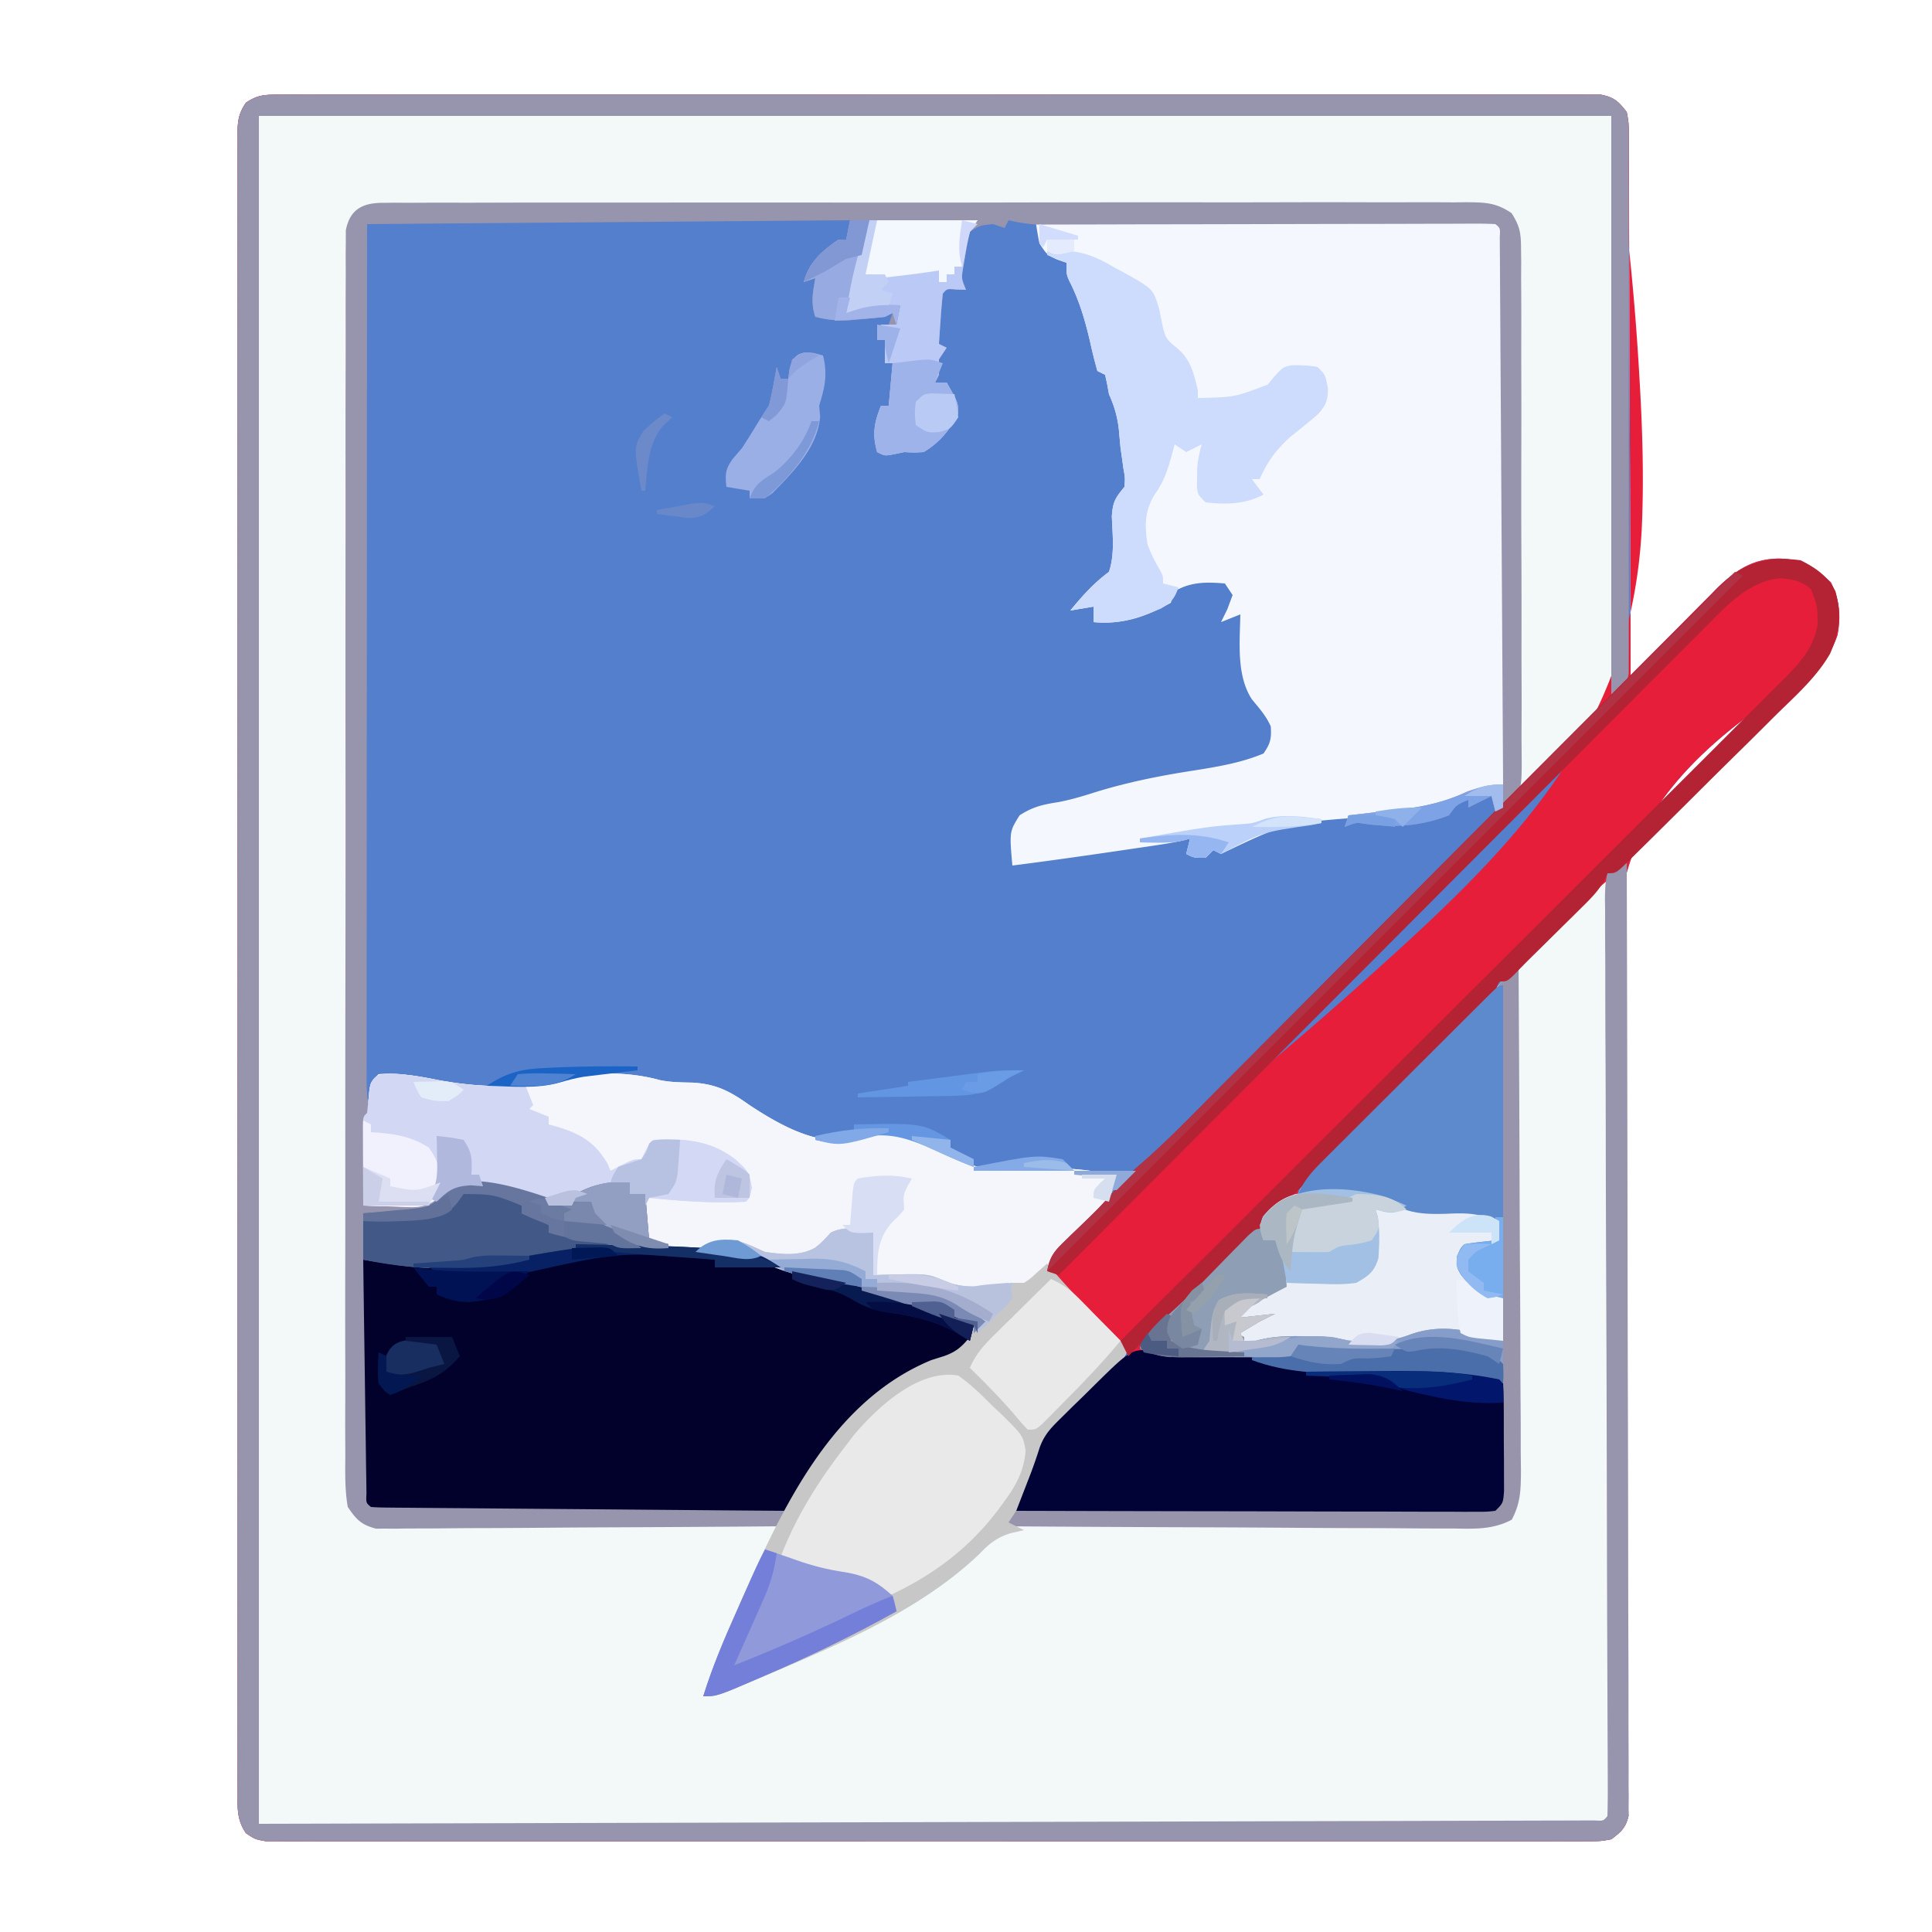 <svg xmlns="http://www.w3.org/2000/svg" width="500" height="500"><path d="m71.963 24.497 3.721-.032 4.095.027a1636.772 1636.772 0 0 1 16.3-.015c4.297.01 8.593-.005 12.889-.016a7231.39 7231.39 0 0 1 25.253-.002 10487.293 10487.293 0 0 0 23.465.004l5.927-.004c18.534-.011 37.069.002 55.603.023 15.913.018 31.826.015 47.739-.003a30373.927 30373.927 0 0 1 61.305-.014l2.935.002c6.834.003 13.667-.003 20.5-.012 8.325-.011 16.65-.008 24.975.013 4.25.01 8.499.015 12.748.001 3.888-.012 7.774-.005 11.662.016 1.409.005 2.818.002 4.227-.007 1.91-.012 3.82.002 5.73.019l3.22.002c3.441.629 4.625 1.767 6.743 4.501.508 2.772.508 2.772.519 6.024l.042 3.739-.015 4.093c.009 1.44.02 2.878.031 4.317.028 3.905.031 7.81.03 11.714.004 4.082.03 8.163.052 12.244.041 7.728.061 15.455.074 23.183.016 8.798.055 17.596.095 26.394.082 18.097.137 36.195.172 54.292l2.383-2.43a2657.49 2657.49 0 0 1 8.823-8.94 1261.5 1261.5 0 0 0 3.806-3.868c1.825-1.862 3.66-3.713 5.496-5.563l1.696-1.743c4.772-4.774 9.315-7.883 16.296-7.894 5.967.17 8.997 2.107 13.312 6.125 2.278 4.435 2.679 8.83 1.713 13.716-2.734 8.124-7.622 10.762-14.734 15.015-17.705 11.714-35.492 27.241-40.376 48.767-3.26 17.524-3.385 35.472-3.376 53.245v2.066c.006 17.753.493 35.484 1.14 53.225.373 10.303.63 20.604.803 30.912l.038 2.217c.074 4.4.144 8.799.212 13.199a15394.72 15394.72 0 0 0 .345 21.276c.17 10.132.433 20.259.746 30.388.108 3.716.215 7.433.321 11.149.106 3.444.233 6.887.362 10.33l.177 6.172.126 2.81.06 2.57.077 2.214c-.666 3.048-1.977 4.187-4.446 6.042-2.743.501-2.743.501-5.963.503l-3.721.032-4.095-.027a1636.773 1636.773 0 0 1-16.3.015c-4.297-.01-8.593.005-12.889.016-8.418.018-16.835.014-25.253.002-6.84-.009-13.679-.01-20.519-.006l-2.946.002-5.927.004c-18.534.011-37.069-.002-55.603-.023-15.913-.018-31.826-.015-47.739.003a30373.927 30373.927 0 0 1-61.305.014l-2.935-.002c-6.834-.003-13.667.003-20.5.012-8.325.011-16.65.008-24.975-.013-4.25-.01-8.499-.015-12.748-.001-3.888.012-7.774.005-11.662-.016a425.422 425.422 0 0 0-4.227.007c-1.91.012-3.82-.002-5.73-.019l-3.22-.002C66 476 66 476 63.659 474.431c-2.218-3.25-2.213-6.03-2.162-9.83l-.018-2.277c-.015-2.533 0-5.064.013-7.596a2611.055 2611.055 0 0 1-.015-20.586c.01-5.425-.005-10.85-.016-16.274a11303.24 11303.24 0 0 1-.002-31.895 16728.72 16728.72 0 0 0 .004-29.634l-.004-7.482c-.011-22.737 0-45.474.021-68.21.02-20.766.018-41.53-.001-62.295a48433.14 48433.14 0 0 1-.014-77.412l.002-3.705c.003-8.63-.003-17.262-.012-25.893-.011-10.513-.008-21.026.013-31.54.01-5.367.015-10.734.001-16.102-.012-4.908-.005-9.817.016-14.726.005-1.78.002-3.56-.007-5.341-.012-2.412 0-4.822.019-7.233l-.029-2.119c.05-3.198.373-5.048 2.19-7.712 2.972-1.991 4.739-2.07 8.305-2.072Z" fill="#547FCC"/><path d="m72.552 28.874 3.676-.008 4.09.007 4.305-.005c3.961-.004 7.923-.002 11.885.001 4.265.003 8.53 0 12.795-.004 8.364-.004 16.727-.003 25.09 0 6.795.002 13.589.002 20.383.001h2.925l5.88-.001c18.406-.003 36.811 0 55.217.006 15.808.004 31.616.003 47.424-.001a119785.06 119785.06 0 0 1 60.868-.004h2.913c6.79.002 13.579 0 20.368-.002 8.27-.003 16.539-.002 24.809.003 4.223.003 8.445.004 12.668 0 3.861-.003 7.722-.001 11.582.004 1.402.001 2.804 0 4.206-.002 1.895-.003 3.79.001 5.686.005h3.2C415 29 415 29 417 30c.54 19.29.944 38.577 1.192 57.872.118 8.962.278 17.92.543 26.879.231 7.82.378 15.637.429 23.461.03 4.135.098 8.26.268 12.392 1.107 28.006 1.107 28.006-9.198 39.383-4.973 5.153-10.39 9.871-16.234 14.013h-1l-.004-2.269c-.037-18.21-.096-36.421-.18-54.632-.04-8.806-.072-17.613-.087-26.42a5700.84 5700.84 0 0 0-.084-23.024 2154.66 2154.66 0 0 1-.037-12.193c0-3.826-.017-7.65-.05-11.475-.008-1.404-.01-2.809-.004-4.213.007-1.917-.013-3.834-.035-5.75l-.011-3.252c-.646-3.523-1.755-4.534-4.508-6.772-2.413-.593-2.413-.593-5.075-.5l-3.122-.03-3.425.029-3.642-.017c-3.338-.011-6.674-.005-10.012.01-3.598.01-7.197-.001-10.795-.01-7.05-.014-14.1-.006-21.15.009-8.205.016-16.41.013-24.615.01a21424.2 21424.2 0 0 0-43.911.032c-14.212.024-28.424.031-42.636.021a27765.597 27765.597 0 0 0-51.347.006l-2.457.002c-5.724.005-11.447.003-17.17-.001-6.972-.005-13.943 0-20.914.02-3.56.01-7.118.015-10.677.008-3.852-.009-7.704.006-11.557.023l-3.432-.018-3.114.026-2.696.003c-2.287.226-2.287.226-4.039 1.553-1.69 2.538-1.591 4.342-1.594 7.383l-.026 3.525.018 3.892c-.004 1.373-.01 2.746-.016 4.12-.015 3.782-.01 7.564-.003 11.346.005 4.076-.008 8.152-.018 12.228-.017 7.988-.018 15.976-.013 23.964.004 6.49.003 12.98-.002 19.471l-.003 2.796-.004 5.623c-.014 17.588-.009 35.177.003 52.765.01 16.102-.003 32.204-.027 48.306-.024 16.52-.034 33.042-.027 49.563.003 9.28 0 18.56-.017 27.84-.014 7.9-.015 15.8.002 23.701.009 4.033.011 8.066-.004 12.099-.014 3.689-.01 7.378.01 11.067.006 1.972-.009 3.945-.023 5.917l.03 3.534v3.055c.636 3.346 1.871 4.534 4.5 6.629 2.18.597 2.18.597 4.543.519l2.745.042 2.988-.015 3.165.031c3.452.03 6.904.031 10.356.032a4148.805 4148.805 0 0 0 26.079.129c6.428.02 12.856.062 19.284.102 12.613.075 25.227.126 37.84.16l.885-2.794c1.272-3.657 3.074-6.735 5.177-9.956l1.204-1.85c8.679-13.043 19.89-24.671 35.109-29.463 3.088-1.102 4.56-2.414 6.625-4.937l1-3-2.375-.25c-2.928-.606-5.05-1.284-7.75-2.438-11.484-4.76-23.781-8.102-35.953-10.574C203 329 203 329 199.512 327.551c-5.92-2.287-12.195-2.847-18.45-3.676a2308.62 2308.62 0 0 1-7.34-1.008l-3.257-.434C168 322 168 322 167 321a131.78 131.78 0 0 1-.063-6.063l.028-3.347L167 309h-4v-3c-7.095 1.685-7.095 1.685-14 4l-1 2c-5.515.25-5.515.25-7.746-.902-3.101-1.51-6.192-2.09-9.567-2.786l-3.863-.824c-3.999-.51-6.916-.464-10.824.512l-2.387 2.047c-3.753 2.805-6.877 2.401-11.426 2.203l-2.388-.055A375.97 375.97 0 0 1 94 312c-.029-3.812-.047-7.625-.063-11.438l-.025-3.298-.01-3.135-.016-2.904C94 289 94 289 95 288c.225-2.028.448-4.057.621-6.09C96 280 96 280 98 278c5.312-.374 10.143.466 15.312 1.5 11.914 2.211 24.011 2.392 35.688-1.5 7.37-.38 14.557-.472 21.703 1.516 2.906.612 5.705.602 8.672.671 6.189.408 9.613 2.297 14.605 5.82 6.842 4.515 16.008 9.859 24.395 8.993 3.424-.819 3.424-.819 5.625-2 8.97-1.047 18.044 2.304 25.273 7.695 4.272 2.045 8.44 1.53 13.102 1.367 9.102-.175 17.656.373 26.625 1.938-1.19 6.913-4.606 10.071-9.688 14.687a326.706 326.706 0 0 0-4.199 3.887l-1.881 1.706c-1.427 1.63-1.427 1.63-1.192 3.65 1.288 2.778 3.027 4.474 5.214 6.617l2.588 2.558 2.72 2.645 2.733 2.691A1572.42 1572.42 0 0 0 292 349c-1.508 3.612-3.606 5.737-6.465 8.379l-2.674 2.545a558.612 558.612 0 0 1-5.586 5.195c-5.299 5.09-8.375 8.937-9.68 16.256-.72 3.175-2.107 5.74-3.595 8.625 16.02.023 32.04.041 48.06.052 7.438.005 14.875.012 22.313.023 6.48.01 12.961.017 19.442.02 3.433 0 6.867.003 10.3.01 3.827.009 7.654.009 11.48.009l3.475.01 3.14-.004 2.746.003c2.038.104 2.038.104 3.044-1.123.088-2.292.107-4.586.098-6.879l-.005-2.08a2050.78 2050.78 0 0 0-.03-6.604c-.006-1.488-.01-2.977-.014-4.466-.011-3.657-.028-7.314-.049-10.971-12.114-2.157-24.009-2.367-36.277-2.456-16.794-.145-16.794-.145-25.176-2.86-4.878-1.31-9.899-1.18-14.922-1.247a766.394 766.394 0 0 1-6.273-.128l-2.756-.038c-2.83-.296-5.013-1.101-7.596-2.271 1.326-3.022 2.63-4.762 5.195-6.816 4.175-3.533 8.018-7.326 11.86-11.211l1.914-1.932a4007.09 4007.09 0 0 0 7.93-8.035c1.943-1.974 3.893-3.942 5.843-5.908l1.815-1.856c1.444-1.452 2.939-2.853 4.443-4.242h2l.71-1.696c1.611-2.877 3.593-4.838 5.936-7.16l1.425-1.422c1.55-1.545 3.11-3.082 4.667-4.62 1.085-1.078 2.168-2.157 3.252-3.236a4790.01 4790.01 0 0 1 8.57-8.505 9231.94 9231.94 0 0 0 13.687-13.59 2359.89 2359.89 0 0 1 4.767-4.723l2.952-2.932 2.586-2.561c2.636-2.75 5.023-5.618 7.448-8.555a82.301 82.301 0 0 1 3.785-3.348c4.457-3.803 8.55-7.91 12.652-12.09a1858.5 1858.5 0 0 1 4.247-4.308l1.86-1.896C416 227 416 227 417 227a117289.614 117289.614 0 0 1 .11 103.71l.001 2.202c.01 11.77.025 23.541.043 35.312.019 12.071.03 24.142.034 36.213a12821 12821 0 0 0 .028 22.36c.012 5.707.013 11.414.01 17.121 0 2.347.005 4.694.012 7.041.01 3.192.008 6.384.003 9.575l.017 2.848-.012 2.577.002 2.234C417 470 417 470 415 472c-2.48.248-2.48.248-5.68.246l-3.686.012-4.086-.017a3251.263 3251.263 0 0 1-16.201-.008c-4.269-.01-8.537-.007-12.806-.005-7.4.001-14.8-.005-22.2-.017-10.7-.016-21.4-.021-32.1-.024a62241.05 62241.05 0 0 1-52.074-.036c-16.865-.018-33.73-.033-50.595-.041l-3.149-.002-15.635-.007c-43.263-.021-86.525-.056-129.788-.101-1.469-2.937-1.137-5.895-1.126-9.115l-.004-2.257c-.004-2.522 0-5.044.003-7.566l-.005-5.448c-.004-5.01-.002-10.02.001-15.03.003-5.396 0-10.791-.004-16.187-.004-10.577-.003-21.154 0-31.731.002-8.593.002-17.185.001-25.777v-3.699l-.001-7.437c-.003-23.274 0-46.547.006-69.82.004-19.993.003-39.986-.001-59.98a191601.893 191601.893 0 0 1-.004-76.976v-3.683c.002-8.588 0-17.176-.002-25.763-.003-10.457-.002-20.914.003-31.371.003-5.341.004-10.682 0-16.023-.003-4.88-.001-9.761.004-14.642.001-1.774 0-3.548-.002-5.321-.003-2.395 0-4.79.005-7.185l-.007-2.13c.024-6.09.753-5.984 6.685-5.985Z" fill="#F3F8F8"/><path d="m71.963 24.497 3.721-.032 4.095.027a1636.772 1636.772 0 0 1 16.3-.015c4.297.01 8.593-.005 12.889-.016a7231.39 7231.39 0 0 1 25.253-.002 10487.293 10487.293 0 0 0 23.465.004l5.927-.004c18.534-.011 37.069.002 55.603.023 15.913.018 31.826.015 47.739-.003a30373.927 30373.927 0 0 1 61.305-.014l2.935.002c6.834.003 13.667-.003 20.5-.012 8.325-.011 16.65-.008 24.975.013 4.25.01 8.499.015 12.748.001 3.888-.012 7.774-.005 11.662.016 1.409.005 2.818.002 4.227-.007 1.91-.012 3.82.002 5.73.019l3.22.002c3.441.629 4.625 1.767 6.743 4.501.508 2.772.508 2.772.519 6.024l.042 3.739-.015 4.093c.009 1.44.02 2.878.031 4.317.028 3.905.031 7.81.03 11.714.004 4.082.03 8.163.052 12.244.041 7.728.061 15.455.074 23.183.016 8.798.055 17.596.095 26.394.082 18.097.137 36.195.172 54.292l2.383-2.43a2657.49 2657.49 0 0 1 8.823-8.94 1261.5 1261.5 0 0 0 3.806-3.868c1.825-1.862 3.66-3.713 5.496-5.563l1.696-1.743c4.772-4.774 9.315-7.883 16.296-7.894 5.967.17 8.997 2.107 13.312 6.125 2.278 4.435 2.679 8.83 1.713 13.716-2.734 8.124-7.622 10.762-14.734 15.015-17.705 11.714-35.492 27.241-40.376 48.767-3.26 17.524-3.385 35.472-3.376 53.245v2.066c.006 17.753.493 35.484 1.14 53.225.373 10.303.63 20.604.803 30.912l.038 2.217c.074 4.4.144 8.799.212 13.199a15394.72 15394.72 0 0 0 .345 21.276c.17 10.132.433 20.259.746 30.388.108 3.716.215 7.433.321 11.149.106 3.444.233 6.887.362 10.33l.177 6.172.126 2.81.06 2.57.077 2.214c-.666 3.048-1.977 4.187-4.446 6.042-2.743.501-2.743.501-5.963.503l-3.721.032-4.095-.027a1636.773 1636.773 0 0 1-16.3.015c-4.297-.01-8.593.005-12.889.016-8.418.018-16.835.014-25.253.002-6.84-.009-13.679-.01-20.519-.006l-2.946.002-5.927.004c-18.534.011-37.069-.002-55.603-.023-15.913-.018-31.826-.015-47.739.003a30373.927 30373.927 0 0 1-61.305.014l-2.935-.002c-6.834-.003-13.667.003-20.5.012-8.325.011-16.65.008-24.975-.013-4.25-.01-8.499-.015-12.748-.001-3.888.012-7.774.005-11.662-.016a425.422 425.422 0 0 0-4.227.007c-1.91.012-3.82-.002-5.73-.019l-3.22-.002C66 476 66 476 63.659 474.431c-2.218-3.25-2.213-6.03-2.162-9.83l-.018-2.277c-.015-2.533 0-5.064.013-7.596a2611.055 2611.055 0 0 1-.015-20.586c.01-5.425-.005-10.85-.016-16.274a11303.24 11303.24 0 0 1-.002-31.895 16728.72 16728.72 0 0 0 .004-29.634l-.004-7.482c-.011-22.737 0-45.474.021-68.21.02-20.766.018-41.53-.001-62.295a48433.14 48433.14 0 0 1-.014-77.412l.002-3.705c.003-8.63-.003-17.262-.012-25.893-.011-10.513-.008-21.026.013-31.54.01-5.367.015-10.734.001-16.102-.012-4.908-.005-9.817.016-14.726.005-1.78.002-3.56-.007-5.341-.012-2.412 0-4.822.019-7.233l-.029-2.119c.05-3.198.373-5.048 2.19-7.712 2.972-1.991 4.739-2.07 8.305-2.072ZM66 30c-.1 2.34-.134 4.65-.126 6.99l-.004 2.252c-.004 2.523 0 5.046.003 7.569l-.005 5.443c-.004 5.01-.002 10.021.001 15.032.003 5.394 0 10.788-.004 16.182a45647.42 45647.42 0 0 0 0 31.731c.002 8.593.002 17.185.001 25.778v3.698l-.001 7.437c-.003 23.275 0 46.55.006 69.826.004 19.993.003 39.985-.001 59.978a191570.898 191570.898 0 0 0-.004 76.973v3.684c.002 8.587 0 17.173-.002 25.76-.003 10.458-.002 20.916.003 31.374.003 5.341.004 10.682 0 16.023-.003 4.882-.001 9.764.004 14.646.001 1.773 0 3.547-.002 5.32-.003 2.396 0 4.793.005 7.19l-.007 2.121c-.027 3.62-.027 3.62 1.133 6.993a239300.207 239300.207 0 0 0 148.572.11l3.152.001c16.863.01 33.727.025 50.59.043 17.291.019 34.583.03 51.874.034 10.678.003 21.356.012 32.033.028 7.313.01 14.626.014 21.94.011 4.224-.001 8.449 0 12.674.011 3.863.01 7.725.01 11.588.004 1.402-.001 2.805.002 4.207.008 1.896.008 3.793.002 5.69-.004l3.2.002c2.655-.001 2.655-.001 4.48-2.248.3-1.872.3-1.872.246-4.041l.012-2.577-.017-2.848.005-3.012c.003-3.352-.008-6.704-.019-10.056v-7.183c.001-5.166-.004-10.331-.016-15.497-.016-7.469-.021-14.938-.024-22.407a29360.83 29360.83 0 0 0-.036-36.35c-.018-11.773-.033-23.546-.041-35.318l-.002-2.198-.007-10.916c-.021-30.199-.056-60.398-.101-90.597l-3.364 2.87-1.893 1.615c-1.992 1.731-3.868 3.542-5.716 5.425l-2.037 2.06-2.053 2.092c-7.197 7.334-7.197 7.334-10.996 10.434a48.081 48.081 0 0 0-5.967 6c-4.128 4.768-8.563 9.193-13.048 13.623a1682.99 1682.99 0 0 0-4.45 4.414 7463.503 7463.503 0 0 1-12.634 12.53 3764.467 3764.467 0 0 0-7.766 7.71c-.984.978-1.969 1.953-2.956 2.926a1123.8 1123.8 0 0 0-4.1 4.07l-2.359 2.336c-1.88 1.726-1.88 1.726-1.661 3.895l-1.61.62c-3.388 1.956-5.913 4.678-8.624 7.454l-1.809 1.825a2045.331 2045.331 0 0 0-5.707 5.788 4009.478 4009.478 0 0 1-7.484 7.575l-1.805 1.825c-3.713 3.734-7.511 7.283-11.614 10.592-1.624 1.392-1.624 1.392-2.347 4.321 3.586 1.624 6.424 2.255 10.352 2.309l3.082.076c2.104.035 4.208.066 6.312.094 5.057.13 9.495.458 14.32 2.021 8.19 2.463 16.77 2.001 25.246 2.062 11.414.108 22.419.431 33.688 2.438.025 4.397.043 8.793.055 13.19.005 1.496.012 2.993.02 4.49.013 2.147.018 4.294.023 6.441l.016 3.92C388 389 388 389 387 390a78.392 78.392 0 0 1-4.79.12l-3.14.004-3.475-.01h-3.635c-3.3 0-6.6-.006-9.899-.013-3.444-.006-6.889-.006-10.334-.008-6.527-.003-13.054-.011-19.581-.021-7.43-.011-14.858-.017-22.288-.022-15.286-.01-30.572-.028-45.858-.05l1.023-2.414 1.352-3.211 1.336-3.164c1.325-3.187 1.325-3.187 2.318-6.446 1.244-3.544 3.081-5.33 5.76-7.945l1.404-1.386a623.98 623.98 0 0 1 4.432-4.309c1.004-.983 2.006-1.968 3.008-2.953 2.447-2.4 4.903-4.79 7.367-7.172-1.48-3.478-3.431-5.605-6.168-8.188l-2.455-2.367a1046.27 1046.27 0 0 0-5.164-4.89l-2.443-2.368-2.263-2.144C272 329 272 329 272.062 326.957c1.102-2.299 2.34-3.685 4.176-5.453l1.987-1.943 2.087-1.999c5.074-4.829 5.074-4.829 9.668-10.097 5.16-6.296 12.054-11.107 18.44-16.083 17.458-13.608 34.201-27.998 50.58-42.882l2.09-1.894c34.846-31.656 61.153-60.946 63.79-109.591.6-12.972.2-25.872-.568-38.828l-.149-2.583C422.865 73.584 420.503 51.779 417 30c-2.668-1.334-4.689-1.125-7.678-1.126l-3.684-.008-4.083.007-4.31-.005c-3.96-.004-7.922-.002-11.883.001-4.267.003-8.534-.001-12.8-.004-8.364-.004-16.727-.003-25.09 0-6.794.002-13.588.002-20.382.001h-2.925l-5.882-.001c-18.403-.003-36.807 0-55.21.006-15.809.004-31.617.003-47.426-.001a119809.578 119809.578 0 0 0-60.87-.004h-2.913c-6.79.002-13.58 0-20.371-.002-8.269-.003-16.537-.002-24.806.003-4.222.003-8.445.004-12.668 0-3.86-.003-7.719-.001-11.578.004-1.402.001-2.805 0-4.207-.002-1.894-.003-3.788.001-5.682.005h-3.199c-2.31-.14-2.31-.14-3.353 1.126Z" fill="#E61E3A"/><path d="M392 250h1c.117 18.167.205 36.335.26 54.502.025 8.436.06 16.871.117 25.306.05 7.353.082 14.705.093 22.057.007 3.893.022 7.786.059 11.679.034 3.665.044 7.33.037 10.994.002 1.985.028 3.97.056 5.955-.049 8.457-.049 8.457-2.423 12.806-4.916 2.614-9.458 2.386-14.947 2.329l-3.603.022c-3.255.015-6.508.009-9.763-.007-3.412-.01-6.824.009-10.236.025-6.465.027-12.93.03-19.396.024-11.57-.01-23.139.014-34.708.054-3.393.011-6.786.017-10.18.01-3.786-.007-7.573-.002-11.36.004-1.117-.005-2.234-.01-3.385-.017-9.674-.038-9.674-.038-18.078 4.253l-2.356 2.442c-16.576 15.634-39.38 24.494-60.062 33.312l-2.377 1.016c-3.06 1.273-5.4 2.234-8.748 2.234 2.274-7.246 5.105-14.125 8.188-21.063l1.481-3.34C202.44 390.474 215.026 362.751 241 352l3.375-1.063c3.088-1.102 4.56-2.414 6.625-4.937l1-3-2.375-.25c-2.928-.606-5.05-1.284-7.75-2.438-11.484-4.76-23.781-8.102-35.953-10.574C203 329 203 329 199.512 327.551c-5.92-2.287-12.195-2.847-18.45-3.676a2308.62 2308.62 0 0 1-7.34-1.008l-3.257-.434C168 322 168 322 167 321a131.78 131.78 0 0 1-.063-6.063l.028-3.347L167 309h-4v-3c-7.095 1.685-7.095 1.685-14 4l-1 2c-5.515.25-5.515.25-7.746-.902-3.101-1.51-6.192-2.09-9.566-2.786l-3.864-.824c-3.999-.51-6.916-.464-10.824.512l-2.387 2.047c-3.753 2.805-6.877 2.401-11.425 2.203l-2.39-.055A375.97 375.97 0 0 1 94 312c-.029-3.812-.047-7.625-.063-11.438l-.025-3.298-.01-3.135-.016-2.904C94 289 94 289 95 288c.225-2.028.448-4.057.621-6.09C96 280 96 280 98 278c5.312-.374 10.143.466 15.313 1.5 11.913 2.211 24.01 2.392 35.687-1.5 7.37-.38 14.557-.472 21.703 1.516 2.906.612 5.705.602 8.672.671 6.189.408 9.613 2.297 14.605 5.82 6.842 4.515 16.008 9.859 24.395 8.993 3.424-.819 3.424-.819 5.625-2 8.97-1.047 18.044 2.304 25.273 7.695 4.272 2.045 8.44 1.53 13.102 1.368 9.102-.176 17.656.372 26.625 1.937-1.19 6.913-4.606 10.071-9.688 14.688a326.706 326.706 0 0 0-4.199 3.886l-1.881 1.706c-1.427 1.63-1.427 1.63-1.192 3.65 1.288 2.778 3.027 4.474 5.214 6.617l2.588 2.558 2.72 2.645 2.733 2.691A1572.42 1572.42 0 0 0 292 349c-1.508 3.612-3.606 5.737-6.465 8.379l-2.674 2.545a558.612 558.612 0 0 1-5.586 5.195c-5.299 5.09-8.375 8.937-9.68 16.256-.72 3.175-2.107 5.74-3.595 8.625 16.02.023 32.04.041 48.06.052 7.438.005 14.875.012 22.313.023 6.48.01 12.961.017 19.442.02 3.433 0 6.867.003 10.3.01 3.827.009 7.654.009 11.48.009l3.475.01 3.14-.004 2.746.003c2.038.104 2.038.104 3.044-1.123.088-2.292.107-4.586.098-6.879l-.005-2.08a2050.78 2050.78 0 0 0-.03-6.603A4240.961 4240.961 0 0 0 388 358c-12.114-2.157-24.009-2.367-36.277-2.456-16.794-.145-16.794-.145-25.176-2.86-4.878-1.31-9.899-1.18-14.922-1.247a766.394 766.394 0 0 1-6.273-.128l-2.756-.038c-2.83-.296-5.013-1.101-7.596-2.271 1.326-3.022 2.63-4.762 5.195-6.816 4.175-3.533 8.018-7.326 11.86-11.211l1.914-1.932a4007.09 4007.09 0 0 0 7.93-8.035c1.943-1.974 3.893-3.942 5.843-5.908l1.815-1.856c1.444-1.452 2.939-2.853 4.443-4.242h2l.71-1.696c1.611-2.877 3.593-4.838 5.936-7.16l1.425-1.422c1.55-1.545 3.11-3.082 4.667-4.62 1.085-1.078 2.168-2.157 3.252-3.236a4790.01 4790.01 0 0 1 8.57-8.505 9231.94 9231.94 0 0 0 13.687-13.59 2782.05 2782.05 0 0 1 4.767-4.723l2.952-2.932 2.586-2.561a98.453 98.453 0 0 0 5.2-5.875L392 250Z" fill="#F4F6FB"/><path d="M268 57c15.481-.047 30.962-.082 46.443-.104 7.188-.01 14.376-.024 21.564-.047 6.263-.02 12.527-.033 18.79-.037 3.318-.003 6.635-.01 9.953-.023 3.7-.015 7.4-.017 11.1-.016l3.35-.022 3.042.008 2.653-.005C387 57 387 57 389 59c.246 2.495.246 2.495.24 5.707l.009 3.68-.022 4.059v4.257c.002 3.86-.01 7.718-.024 11.578-.013 4.03-.014 8.06-.016 12.091-.006 7.636-.023 15.272-.043 22.907-.022 8.692-.033 17.383-.043 26.075-.021 17.882-.056 35.764-.101 53.646l-3.21 1.059-4.165 1.379-2.117.697c-3.826 1.252-3.826 1.252-7.508 2.865-2.564.377-5.12.71-7.691 1.016-1.603.2-3.205.403-4.807.605-2.506.313-5.013.623-7.521.92-19.315 1.474-19.315 1.474-35.981 9.459l-2-1-2 2c-3 0-3 0-5-1l1-4-1.64.444c-2.698.636-5.386 1.054-8.13 1.458l-3.424.507-3.618.529-3.672.54C279.02 221.72 270.52 222.916 262 224c-.767-8.773-.767-8.773 1.875-13 3.492-2.235 5.996-2.785 10.035-3.414 2.983-.566 5.805-1.385 8.696-2.301 8.631-2.736 17.253-4.471 26.2-5.853 6.152-.972 12.425-1.998 18.194-4.432 1.82-2.629 2.07-3.87 1.875-7-1.189-2.718-2.993-4.718-4.875-7-4.065-6.205-3.131-14.883-3-22l-5 2 1.625-3.313L319 154l-2-3c-4.786-.392-8.73-.458-13 2l-1 3c-6.452 3.664-12.607 5.71-20 5v-4l-6 1c3.117-3.793 6.043-7.069 10-10 1.56-4.68.905-9.544.742-14.434.278-3.842.933-4.7 3.258-7.566.184-2.297.184-2.297-.25-4.688l-.363-2.648L290 116c-.15-1.604-.295-3.208-.438-4.813-.372-3.368-1.18-6.075-2.562-9.187l-.5-2.75L286 97l-2-1a129.026 129.026 0 0 1-1.875-7.5c-1.295-5.578-2.77-10.672-5.39-15.8C276 71 276 71 276 68l-2.375-.813C271 66 271 66 269 63c-.39-1.99-.732-3.99-1-6Z" fill="#F4F8FE"/><path d="m163.5 322.25 2.12.069c14.21.485 28.296 1.234 41.61 6.654 3.364 1.247 6.785 2.08 10.27 2.902 6.266 1.498 12.418 3.25 18.563 5.188l2.378.743c4.651 1.486 9.102 3.2 13.559 5.194-.48 4.318-2.714 6.33-6 9-1.98.773-1.98.773-4.188 1.438-16.856 5.098-27.07 19.175-35.812 33.562a250.124 250.124 0 0 0-2 4c-14.047.047-28.094.082-42.14.104-6.523.01-13.045.024-19.567.047-6.289.022-12.578.034-18.868.039-2.404.003-4.808.01-7.212.021-3.358.015-6.715.017-10.072.016l-3.038.022-2.762-.008-2.408.005C96 391 96 391 94 389c-.24-2.632-.24-2.632-.227-6.01v-3.822l.032-4.145.008-4.228c.008-3.713.028-7.425.05-11.137.02-3.787.03-7.574.04-11.361.02-7.432.055-14.865.097-22.297l3.85-.03 2.166-.017c1.984.047 1.984.047 4.379.527 20.2 4.029 39.175-4.895 59.105-4.23Z" fill="#01012C"/><path d="m99.07 52.494 3.118-.034 3.42.025 3.638-.02c3.334-.016 6.667-.013 10-.003 3.595.007 7.19-.009 10.784-.022a4993.39 4993.39 0 0 1 21.127-.013c5.723.006 11.446.005 17.17-.001l2.466-.003 4.96-.006c15.513-.016 31.025-.007 46.538.01 14.197.014 28.394 0 42.59-.03a16361.055 16361.055 0 0 1 51.116-.026c5.716.002 11.433-.007 17.149-.022a3613.33 3613.33 0 0 1 20.898.005c3.556.012 7.11.015 10.665-.004 3.852-.02 7.703 0 11.555.022l3.414-.036c4.787.058 7.481.097 11.515 2.819 2.1 3.307 2.437 5.096 2.449 8.993.015 1.237.03 2.473.047 3.747l-.026 4.087a1171.398 1171.398 0 0 1 .042 16.043c-.008 3.264 0 6.527.01 9.79.02 7.698.014 15.395-.008 23.093-.023 7.94-.005 15.878.033 23.818.031 6.82.039 13.64.028 20.46-.007 4.071-.005 8.142.02 12.214a851.64 851.64 0 0 1-.018 11.485 281.61 281.61 0 0 0 .013 4.212c.103 10.644.103 10.644-2.17 13.873-1.66 1.404-1.66 1.404-4.613 3.03l-1-4-6 3v-2c-3.122 1.309-3.122 1.309-5 4-7.243 2.791-13.872 3.26-21.504 2.227-2.625-.407-2.625-.407-5.496.773l1-3 1.953-.212c2.976-.331 5.949-.685 8.922-1.038l3.07-.332c6.01-.732 11.112-1.943 16.61-4.507 3.105-1.157 6.168-1.477 9.445-1.911-.107-18.758-.22-37.516-.34-56.274-.055-8.709-.108-17.418-.157-26.127a22559.2 22559.2 0 0 0-.14-22.764c-.026-4.02-.051-8.04-.072-12.061-.02-3.78-.044-7.56-.071-11.34-.01-1.39-.018-2.782-.023-4.173-.009-1.891-.024-3.783-.039-5.674l-.02-3.215c.128-2.327.128-2.327-1.138-3.372a74.816 74.816 0 0 0-4.68-.114h-3.068l-3.394.016-3.552.005c-3.225.005-6.45.014-9.676.025-3.373.01-6.746.013-10.119.017-9.316.012-18.633.034-27.95.056-8.526.02-17.052.038-25.578.048-3.359.005-6.718.01-10.076.022-3.75.012-7.499.018-11.248.023l-3.37.015h-3.1l-2.687.007c-2.588-.124-4.978-.548-7.502-1.12l-1 2-3-1c-3.304.322-3.304.322-6 2-.425 1.948-.79 3.91-1.125 5.875l-.57 3.242c-.513 2.949-.513 2.949.695 5.883l-2.437-.062c-2.497-.234-2.497-.234-3.563 1.062a167.62 167.62 0 0 0-.562 6.563l-.254 3.628L243 89l2 1-2 3v4l-1 2h3c3.02 5.316 3.02 5.316 2.938 8.063-2.001 4.135-4.947 7.64-8.938 9.937-2.437.125-2.437.125-5 0l-2.687.563C229 118 229 118 227 117c-1.294-4.635-.79-7.579 1-12h2l1-11h-2v-6h-2l1-4h2l1-3-2 1a146.83 146.83 0 0 1-6.312.625l-3.426.29c-2.974.077-5.391-.193-8.262-.915-1.231-3.694-.644-6.206 0-10l-3 1c1.364-5.154 4.726-8.066 9-11h2l1-5-125 1c-.03 40.272-.03 40.272-.049 80.545l-.006 16.275v2.06c-.005 10.987-.013 21.972-.022 32.958-.01 11.27-.015 22.54-.017 33.81-.001 6.331-.004 12.663-.012 18.995-.006 5.955-.009 11.91-.007 17.865 0 2.19-.002 4.38-.006 6.57-.005 2.981-.004 5.962-.001 8.943l-.01 2.65c.01 3.362.06 6.118 1.13 9.329l-1 1a95.557 95.557 0 0 0-.316 5.129l-.127 3.135-.12 3.299-.13 3.31c-.107 2.709-.209 5.418-.307 8.127 11.162.517 11.162.517 20.938-3.625 3.323-2.577 3.751-2.713 7.687-2.375 1.8.288 3.591.626 5.375 1l3.285.684c5.628 1.247 11.197 2.648 16.715 4.316l1-3c4.394-2.548 8.959-3.378 14-3v3h4l1 12 5 1v1l-2.013-.048c-15.854-.64-15.854-.64-31.327 2.196-7.342 2.35-14.215 3.17-21.91 3.102l-2.582.023c-5.1-.015-9.976-.484-15.015-1.29l-3.504-.555L94 326c.107 8.197.22 16.394.34 24.59.055 3.806.108 7.612.157 11.418.048 3.67.1 7.34.156 11.01.02 1.403.04 2.806.056 4.209.024 1.959.055 3.918.086 5.876.015 1.117.03 2.234.047 3.385-.124 2.45-.124 2.45 1.158 3.512 1.391.108 2.787.147 4.182.158l2.733.03 3.02.017 3.164.03c3.468.032 6.936.057 10.405.081l7.193.063c6.324.056 12.648.105 18.973.153 6.448.05 12.896.106 19.344.161 12.662.108 25.324.21 37.986.307l-1 4c-13.865.117-27.73.205-41.594.26-6.438.025-12.876.06-19.313.117a2823.4 2823.4 0 0 1-18.635.097c-2.371.01-4.742.028-7.113.055-3.319.036-6.636.04-9.955.039l-2.978.054-2.749-.02-2.377.013c-3.83-1.03-5.029-2.313-7.286-5.615-.755-4.4-.67-8.762-.628-13.216-.005-1.375-.012-2.75-.022-4.125-.019-3.778-.006-7.556.011-11.334.013-4.074-.002-8.148-.014-12.222-.018-7.982-.01-15.962.008-23.944a7259.29 7259.29 0 0 0 .013-22.25l-.003-5.62c-.008-16.573.008-33.146.038-49.72.029-16.09.036-32.179.02-48.269a26849.614 26849.614 0 0 1 .003-58.139l.003-2.783c.005-6.479.002-12.958-.005-19.438-.007-7.893 0-15.785.024-23.678.013-4.029.019-8.058.008-12.086-.01-3.686-.002-7.371.021-11.057.008-1.97-.004-3.94-.017-5.91l.034-3.53.003-3.053c1.043-5.45 4.332-7.125 9.573-7.132Z" fill="#9794AD"/><path d="m71.963 24.497 3.721-.032 4.095.027a1636.772 1636.772 0 0 1 16.3-.015c4.297.01 8.593-.005 12.889-.016a7231.39 7231.39 0 0 1 25.253-.002 10487.293 10487.293 0 0 0 23.465.004l5.927-.004c18.534-.011 37.069.002 55.603.023 15.913.018 31.826.015 47.739-.003a30373.927 30373.927 0 0 1 61.305-.014l2.935.002c6.834.003 13.667-.003 20.5-.012 8.325-.011 16.65-.008 24.975.013 4.25.01 8.499.015 12.748.001 3.888-.012 7.774-.005 11.662.016 1.409.005 2.818.002 4.227-.007 1.91-.012 3.82.002 5.73.019l3.22.002c3.442.629 4.626 1.765 6.743 4.501.503 2.795.503 2.795.508 6.08l.034 3.777-.024 4.135c.005 1.454.012 2.908.02 4.362.02 3.946.012 7.892 0 11.838-.01 4.128-.001 8.256.005 12.384.007 6.931-.002 13.862-.022 20.793a4484.46 4484.46 0 0 0 .008 24.052c.018 6.881.02 13.762.01 20.643-.006 4.11-.007 8.221.006 12.332.012 3.864.004 7.727-.02 11.59-.005 1.42-.003 2.84.006 4.259.01 1.934-.006 3.868-.023 5.803l-.005 3.283C421 177 421 177 417 180V30H67v442l173.937-.438 55.028-.13 32.407-.088c7.246-.02 14.493-.037 21.74-.052 8.346-.018 16.693-.039 25.04-.064 4.274-.013 8.549-.025 12.823-.031 3.858-.007 7.716-.018 11.573-.032 1.402-.004 2.804-.007 4.206-.008 1.896-.002 3.792-.01 5.688-.018l3.202-.008c2.313.134 2.313.134 3.356-1.131.087-3.129.108-6.235.087-9.363l-.008-3.016c-.01-3.362-.028-6.723-.045-10.085l-.024-7.198c-.014-4.507-.03-9.015-.049-13.523a13989.878 13989.878 0 0 1-.089-30.746l-.014-6.334-.057-23.894-.006-2.207c-.03-11.806-.076-23.611-.127-35.417-.05-12.11-.083-24.22-.098-36.331-.01-7.476-.035-14.951-.08-22.427-.033-5.725-.04-11.45-.037-17.176a936.645 936.645 0 0 0-.036-7.06 801.136 801.136 0 0 1-.012-9.606l-.046-2.848c.026-2.367.071-4.471.641-6.769 2.537-2.101 2.537-2.101 5-3a61386.11 61386.11 0 0 1 .223 108.418c.017 12.048.049 24.095.086 36.143.037 12.358.06 24.716.067 37.073.006 7.629.023 15.257.056 22.885.023 5.845.026 11.69.02 17.535.002 2.4.01 4.802.025 7.203.02 3.27.015 6.539.004 9.809l.035 2.9-.024 2.653.005 2.288c-.726 3.057-2.004 4.222-4.497 6.093-2.743.501-2.743.501-5.963.503l-3.721.032-4.095-.027a1636.773 1636.773 0 0 1-16.3.015c-4.297-.01-8.593.005-12.889.016-8.418.018-16.835.014-25.253.002-6.84-.009-13.679-.01-20.519-.006l-2.946.002-5.927.004c-18.534.011-37.069-.002-55.603-.023-15.913-.018-31.826-.015-47.739.003a30373.927 30373.927 0 0 1-61.305.014l-2.935-.002c-6.834-.003-13.667.003-20.5.012-8.325.011-16.65.008-24.975-.013-4.25-.01-8.499-.015-12.748-.001-3.888.012-7.774.005-11.662-.016a425.422 425.422 0 0 0-4.227.007c-1.91.012-3.82-.002-5.73-.019l-3.22-.002C66 476 66 476 63.659 474.431c-2.218-3.25-2.213-6.03-2.162-9.83l-.018-2.277c-.015-2.533 0-5.064.013-7.596a2611.055 2611.055 0 0 1-.015-20.586c.01-5.425-.005-10.85-.016-16.274a11303.24 11303.24 0 0 1-.002-31.895 16728.72 16728.72 0 0 0 .004-29.634l-.004-7.482c-.011-22.737 0-45.474.021-68.21.02-20.766.018-41.53-.001-62.295a48433.14 48433.14 0 0 1-.014-77.412l.002-3.705c.003-8.63-.003-17.262-.012-25.893-.011-10.513-.008-21.026.013-31.54.01-5.367.015-10.734.001-16.102-.012-4.908-.005-9.817.016-14.726.005-1.78.002-3.56-.007-5.341-.012-2.412 0-4.822.019-7.233l-.029-2.119c.05-3.198.373-5.048 2.19-7.712 2.972-1.991 4.739-2.07 8.305-2.072Z" fill="#9794AD"/><path d="M392 250h1c.117 18.167.205 36.335.26 54.502.025 8.436.06 16.871.117 25.306.05 7.353.082 14.705.093 22.057.007 3.893.022 7.786.059 11.679.034 3.665.044 7.33.037 10.994.002 1.985.028 3.97.056 5.955-.028 4.911-.052 8.44-2.388 12.81-5.084 2.668-9.894 2.35-15.552 2.265l-3.785.002c-3.418-.003-6.834-.028-10.25-.063-3.575-.031-7.149-.034-10.723-.04a3959.05 3959.05 0 0 1-20.293-.107 5741.91 5741.91 0 0 0-23.108-.108c-15.841-.053-31.682-.14-47.523-.252l2-4 1.95-.013c15.63-.103 31.261-.212 46.892-.326 7.559-.056 15.118-.11 22.677-.158 6.586-.043 13.172-.09 19.758-.14 3.49-.026 6.978-.051 10.468-.072 3.889-.023 7.778-.054 11.667-.086l3.53-.017 3.192-.03 2.79-.02c2.066.091 2.066.091 3.076-1.138.088-2.292.107-4.586.098-6.879l-.005-2.08a2050.78 2050.78 0 0 0-.03-6.603A4240.961 4240.961 0 0 0 388 358c-12.114-2.157-24.009-2.367-36.277-2.456-16.794-.145-16.794-.145-25.176-2.86-4.878-1.31-9.899-1.18-14.922-1.247a766.394 766.394 0 0 1-6.273-.128l-2.756-.038c-2.83-.296-5.013-1.101-7.596-2.271 1.326-3.022 2.63-4.762 5.195-6.816 4.175-3.533 8.018-7.326 11.86-11.211l1.914-1.932a4007.09 4007.09 0 0 0 7.93-8.035c1.943-1.974 3.893-3.942 5.843-5.908l1.815-1.856c1.444-1.452 2.939-2.853 4.443-4.242h2l.71-1.696c1.611-2.877 3.593-4.838 5.936-7.16l1.425-1.422c1.55-1.545 3.11-3.082 4.667-4.62 1.085-1.078 2.168-2.157 3.252-3.236a4790.01 4790.01 0 0 1 8.57-8.505 9231.94 9231.94 0 0 0 13.687-13.59 2782.05 2782.05 0 0 1 4.767-4.723l2.952-2.932 2.586-2.561a98.453 98.453 0 0 0 5.2-5.875L392 250Z" fill="#9794AC"/><path d="m224 318 2 1v11l3.035-.105c11.116-.267 11.116-.267 15.528 1.668 5.675 2.373 11.43 1.063 17.437.437h3c1.655-1.077 1.655-1.077 3.188-2.5L271 327l1.04 1.258c6.223 7.327 13.125 13.992 19.96 20.742-1.508 3.612-3.606 5.737-6.465 8.379l-2.674 2.545a558.612 558.612 0 0 1-5.586 5.195c-5.406 5.194-8.273 9.05-9.76 16.438-.659 3.124-1.967 5.47-3.702 8.13l-1.606 2.512L261 394l4 2-3.2.723c-3.812 1.095-5.838 2.839-8.613 5.714-16.576 15.635-39.38 24.495-60.062 33.313l-2.377 1.016c-3.06 1.273-5.4 2.234-8.748 2.234 2.274-7.246 5.105-14.125 8.188-21.063l1.481-3.34C202.44 390.474 215.026 362.751 241 352l3.375-1.063c3.088-1.102 4.56-2.414 6.625-4.937l1-3-2.375-.25c-2.928-.606-5.05-1.284-7.75-2.438-11.6-4.808-23.954-8.026-36.21-10.664-2.326-.566-4.35-1.27-6.54-2.21-5.971-2.456-12.752-2.733-19.125-3.438 2.732-2.732 4.893-2.69 8.645-3.047 3.48.07 6.179 1.678 9.355 3.047 4.429.629 8.946 1.137 12.969-1.09 1.804-1.476 1.804-1.476 4.031-3.91 2.986-1.493 5.709-1.118 9-1Z" fill="#C7C7C8"/><path d="M300 350c1.815.096 3.632.164 5.45.21 1.013.03 2.027.058 3.071.087 2.091.051 4.183.096 6.274.133 5.034.152 9.464.52 14.267 2.074 8.192 2.457 16.773 1.997 25.25 2.058 31.547.297 31.547.297 34.688 3.438.218 4.4.186 8.805.185 13.21.002 2.215.02 4.429.04 6.644.003 1.401.005 2.803.005 4.205l.013 3.884C389 389 389 389 387 391c-2.183.246-2.183.246-4.948.24l-3.17.009-3.492-.022h-3.666c-3.322 0-6.644-.01-9.966-.024-3.47-.013-6.94-.014-10.41-.016a9370.39 9370.39 0 0 1-19.72-.043c-7.482-.022-14.964-.033-22.447-.043-15.393-.021-30.787-.056-46.181-.101l1.023-2.633 1.352-3.492 1.336-3.445c.831-2.212 1.61-4.445 2.321-6.699 1.233-3.48 3.027-5.26 5.652-7.84l2.81-2.786 2.943-2.855c.979-.967 1.956-1.934 2.932-2.902 9.761-9.605 9.761-9.605 16.631-8.348Z" fill="#010235"/><path d="M466 145c3.909 1.954 6.986 4.078 9 8 1.669 5.89 1 10.586-1.36 16.154-3.499 6.072-8.798 10.77-13.773 15.635a2624.427 2624.427 0 0 0-3.6 3.59 1555.09 1555.09 0 0 1-7.53 7.447 1815.54 1815.54 0 0 0-9.658 9.57 3320.76 3320.76 0 0 1-7.427 7.376 3121.74 3121.74 0 0 0-3.562 3.533 1275.714 1275.714 0 0 1-4.97 4.897l-1.489 1.482C418.23 226 418.23 226 416 226l-.723 1.71c-1.554 2.787-3.436 4.674-5.707 6.915l-2.66 2.64-2.785 2.735-2.762 2.734a2697.5 2697.5 0 0 1-5.105 5.04 185.318 185.318 0 0 0-4.426 4.515C390 254 390 254 388 254l-.71 1.695c-1.612 2.88-3.595 4.85-5.936 7.178l-1.425 1.425c-1.55 1.55-3.109 3.093-4.667 4.636l-3.252 3.242a4740.685 4740.685 0 0 1-8.57 8.522 5892.26 5892.26 0 0 0-8.68 8.64c-5.1 5.08-10.204 10.156-15.312 15.227a2474.303 2474.303 0 0 0-10.475 10.478c-2.974 2.991-5.95 5.98-8.929 8.967a3848.451 3848.451 0 0 0-3.828 3.85c-1.858 1.87-3.72 3.738-5.583 5.605l-1.7 1.714a156.458 156.458 0 0 1-10.348 9.457c-2.326 2.001-4.449 4.163-6.585 6.364l-2-4 2.756-2.748a113954.218 113954.218 0 0 0 72.702-72.545l1.601-1.6a42753.49 42753.49 0 0 1 25.69-25.624 29748.47 29748.47 0 0 0 26.35-26.3 12287.21 12287.21 0 0 1 16.265-16.223c4.16-4.143 8.314-8.294 12.464-12.448a2309.64 2309.64 0 0 1 5.119-5.101c2.331-2.317 4.653-4.642 6.973-6.97l2.06-2.034c4.051-4.09 7.448-7.94 8.418-13.821-.047-4.723-.047-4.723-1.71-9.086-2.471-2.196-4.631-2.493-7.875-2.875-8.18.804-13.874 7.001-19.419 12.62l-2.186 2.178c-2.4 2.396-4.79 4.803-7.18 7.21-1.725 1.725-3.45 3.45-5.177 5.174a6621.987 6621.987 0 0 0-11.106 11.13 11604.12 11604.12 0 0 1-16.058 16.095 29348.575 29348.575 0 0 0-26.059 26.113 37810.24 37810.24 0 0 1-25.3 25.362l-1.577 1.58-7.836 7.847A111234.379 111234.379 0 0 0 274 330l-3-1c.58-3.45 1.7-5.052 4.203-7.46l1.973-1.93 2.074-1.985c5.329-5.134 5.329-5.134 10.234-10.664 1.915-2.253 3.539-3.888 5.768-5.745 6.753-5.852 12.943-12.306 19.239-18.64 1.459-1.465 2.918-2.93 4.378-4.393 3.13-3.14 6.26-6.283 9.388-9.426 4.947-4.97 9.899-9.935 14.851-14.9a54390.19 54390.19 0 0 0 42.22-42.356c7.776-7.811 15.559-15.617 23.347-23.418 4.925-4.933 9.843-9.872 14.757-14.817a4685.18 4685.18 0 0 1 9.182-9.2c1.42-1.423 2.836-2.847 4.25-4.274 1.93-1.947 3.87-3.886 5.812-5.822l1.687-1.716c6.465-6.398 12.582-8.48 21.637-7.254Z" fill="#B42333"/><path d="M271 65c6.86-.572 11.142.494 17 4l2.652 1.426C298.44 74.749 298.44 74.749 300 80c.294 1.35.567 2.704.813 4.063.742 3.17.952 3.75 3.625 5.874C308.118 92.9 308.93 96.5 310 101v2c9.503-.204 9.503-.204 18.082-3.469l1.356-1.656C332 95 332 95 334.27 94.539c2.342-.037 4.435-.016 6.73.461 2 2 2 2 2.688 5.625-.056 3.065-.495 4.151-2.524 6.504-2.331 2.04-4.72 3.969-7.164 5.871-3.739 3.413-5.95 6.358-8 11h-2l3 4c-4.703 2.508-9.788 2.627-15 2-2-2-2-2-2.23-4.023l.043-2.352.019-2.336c.162-2.208.562-4.164 1.168-6.289l-4 2-3-2-.516 1.977c-1.162 4.192-2.083 7.473-4.671 11.023-2.612 4.322-2.602 8.07-1.813 13 .879 2.28 1.884 4.304 3.125 6.406C301 149 301 149 301 151l4 1c-1.038 2.926-1.815 3.892-4.54 5.484-6.11 2.507-10.842 4.152-17.46 3.516v-4l-6 1c3.117-3.793 6.043-7.069 10-10 1.56-4.68.905-9.544.742-14.434.278-3.842.933-4.7 3.258-7.566.184-2.297.184-2.297-.25-4.688l-.363-2.648L290 116c-.15-1.604-.295-3.208-.438-4.813-.372-3.368-1.18-6.075-2.562-9.187l-.5-2.75L286 97l-2-1a129.026 129.026 0 0 1-1.875-7.5c-1.295-5.578-2.77-10.672-5.39-15.8C276 71 276 71 276 68l-5-2v-1Z" fill="#CDDBFD"/><path d="M248 356c3.32 2.31 6.093 5.073 8.938 7.938l2.4 2.228c5.396 5.358 5.396 5.358 6.085 9.176-.367 5.261-2.44 9.038-5.548 13.283l-1.235 1.688C250.997 400.567 241.588 407.635 230 413l-2.43-1.867c-3.963-2.642-8.071-3.39-12.695-4.258a772.58 772.58 0 0 1-4.758-.945l-2.106-.4c-2.191-.578-4.022-1.455-6.011-2.53 4.038-10.624 10.053-20.062 17-29l1.91-2.527C227.044 364.215 237.778 354.2 248 356Z" fill="#E9E9E9"/><path d="M101.121 277.781c4.08.23 7.952.9 11.942 1.719 7.748 1.494 15.034 1.838 22.937 1.5l2 5-1 1 5 2v2l1.793.48c6.216 1.836 10.203 3.99 13.52 9.832L158 303l2.875-1.5C164 300 164 300 166 300l.938-1.938C168 296 168 296 169 295c8.07-.432 15.067.06 21.563 5.25 2.716 2.576 3.366 3.325 4 7.125C194 310 194 310 193 311c-8.356.44-16.688-.161-25-1l-1 2v-3h-4v-3c-7.095 1.685-7.095 1.685-14 4l-1 2c-5.515.25-5.515.25-7.746-.902-3.101-1.51-6.192-2.09-9.566-2.786l-3.864-.824c-3.999-.51-6.916-.464-10.824.512l-2.387 2.047c-3.753 2.805-6.877 2.401-11.425 2.203l-2.39-.055A375.97 375.97 0 0 1 94 312c-.029-3.812-.047-7.625-.063-11.438l-.025-3.298-.01-3.135-.016-2.904C94 289 94 289 95 288c.225-2.028.448-4.057.621-6.09.7-3.526 2.069-3.888 5.5-4.129Z" fill="#D2D8F4"/><path d="m344.875 308.25 2.826-.009c5.995.187 10.486 1.482 15.946 3.89 4.236 1.564 8.158 1.09 12.626.8 4.738-.2 7.666.641 11.727 3.069.043 1.666.04 3.334 0 5-2.047 2.047-6.304 1.7-9 2-.96 2.195-.96 2.195-1 5 3.074 4.75 5.353 6.687 11 8v11l-4.375-.438c-.812-.08-1.624-.162-2.46-.246C380 346 380 346 378 345c-4.763-.524-8.895-.211-13.375 1.5-5.461 2.035-11.785 2.562-17.46.992-3.303-.75-6.61-.636-9.978-.617l-2.08-.012c-4.466.009-8.7.411-13.107 1.137v-2l-2-1c1.634-1.708 2.87-2.935 5-4h-4c1.018-2.661 1.667-3.805 4.164-5.266l2.461-.984 2.477-1.016L332 333a491.948 491.948 0 0 0-.375-5.375c-.07-.998-.14-1.995-.21-3.023-.179-2.757-.179-2.757-2.415-4.602l-2 1c-.955-2.51-1.157-3.618-.121-6.14 5.053-6.332 10.359-6.607 17.996-6.61Z" fill="#EAEEF6"/><path d="M389 255v81c-6.397-1.066-7.272-1.51-10.938-6.148-1.062-1.852-1.062-1.852-1-4.727C378 323 378 323 379 322c2.655-.455 5.322-.702 8-1v-5c-4.297-2.144-8.011-2.096-12.688-1.875-4.811.13-8.803.063-13.187-2.125-6.154-3.014-12.664-2.254-19.344-2.043C338 310 338 310 336 309c1.569-3.777 3.924-6.172 6.801-9.044l1.474-1.48a1463.84 1463.84 0 0 1 4.823-4.804l3.347-3.346c2.335-2.333 4.673-4.663 7.013-6.99a4238.88 4238.88 0 0 0 9.006-8.986c2.301-2.3 4.605-4.6 6.91-6.897 1.108-1.104 2.215-2.21 3.322-3.315a7315587961.355 7315587961.355 0 0 1 7.3-7.266C388 255 388 255 389 255Z" fill="#5D8ACC"/><path d="M225 57h28l-2 3a85.458 85.458 0 0 0-1.188 6l-.542 3.188c-.47 2.89-.47 2.89.73 5.812l-2.438-.063c-2.496-.233-2.496-.233-3.562 1.063a167.62 167.62 0 0 0-.563 6.563l-.253 3.628L243 89l2 1-2 3v4l-1 2h3c3.02 5.316 3.02 5.316 2.938 8.063-2.001 4.135-4.947 7.64-8.938 9.937-2.438.125-2.438.125-5 0l-2.688.563C229 118 229 118 227 117c-1.294-4.635-.79-7.579 1-12h2l1-11h-2v-6h-2l1-4h4l1-5-1.793.438-2.394.562-2.356.563c-2.537.451-4.886.51-7.457.437.236-1.752.49-3.501.75-5.25l.422-2.953c1.173-5.38 3.087-10.573 4.828-15.797Z" fill="#BBC9F6"/><path d="M198 401c6 2 6 2 8.016 2.73 4.207 1.491 8.186 2.502 12.609 3.145 5.352.902 8.364 2.462 12.375 6.125.68 2.164.68 2.164 1 4-11.07 6.163-22.36 11.632-34 16.625l-1.889.816C185.531 439 185.531 439 182 439c2.343-7.52 5.354-14.624 8.563-21.813l1.498-3.388c3.919-8.84 3.919-8.84 5.939-12.799Z" fill="#9099D9"/><path d="m327 318 1 2 2-1c2.19 3.285 2.353 4.831 2.625 8.688l.227 3.011L333 333l-2.371 1.242-3.067 1.633-3.058 1.617c-2.605 1.265-2.605 1.265-3.504 3.508l9-1-4 2a392.898 392.898 0 0 0-5 3l1 3 2.988-.988c4.112-1.173 7.948-1.275 12.2-1.2l2.115.002c3.4.03 6.427.289 9.697 1.186 5.467.448 10.448.429 15.625-1.5 8.525-3.174 15.926-1.153 24.375 1.5v6l-1.582-.621c-6.49-2.376-13.788-4.344-20.703-2.902-3.81.734-7.532.67-11.402.648l-2.42-.001c-5.108-.03-10.089-.31-15.143-1.1L336 349l-2 2c-2.523.2-4.934.28-7.457.266l-2.242.005c-1.568.002-3.136-.002-4.704-.01-2.39-.01-4.78 0-7.17.012-1.523 0-3.047-.003-4.572-.007l-2.156.012c-4.005-.038-7.092-.512-10.699-2.278 1.367-3.154 2.82-4.937 5.477-7.098 6.27-5.305 11.893-11.264 17.628-17.134l2.606-2.64 2.353-2.403C325 318 325 318 327 318Z" fill="#8D9EB5"/><path d="M272 331c3.043 1.358 5.123 2.885 7.453 5.258l1.875 1.894 1.922 1.973 1.969 1.996c1.598 1.622 3.192 3.248 4.781 4.879-4.515 5.402-9.275 10.458-14.25 15.438l-2.18 2.216-2.086 2.092-1.883 1.896C268 370 268 370 266 370c-1.445-1.469-1.445-1.469-3.125-3.5-3.737-4.405-7.744-8.466-11.875-12.5 1.514-3.568 3.605-5.837 6.352-8.547l2.578-2.558 2.695-2.645 2.719-2.691c2.214-2.191 4.433-4.377 6.656-6.559Z" fill="#E9E9E9"/><path d="M120 308c5.531-1.158 10.152 1.587 15 4v2l2.375.938C140 316 140 316 142 317v2l16 2v1l-1.992.297c-4.74.745-9.428 1.523-14.074 2.726-15.918 4.067-31.819 4.326-47.934.977v-10l4.672-.48c2.026-.235 4.052-.47 6.078-.707l3.078-.307c6-.609 6-.609 10.707-4.084L120 308Z" fill="#425988"/><path d="M358.469 309.716c1.869.697 3.705 1.48 5.531 2.284-3 2-3 2-5.688 1.625L356 313l.563 1.875c.4 2.858.469 5.316.312 8.188l-.133 2.535c-1.102 3.567-2.5 4.574-5.742 6.402-3.125.463-6.163.38-9.313.25l-2.533-.055A424.289 424.289 0 0 1 333 332l-.367-2.117-.508-2.758-.492-2.742c-.463-2.548-.463-2.548-2.633-4.383l-2 1c-.955-2.51-1.157-3.618-.121-6.14 6.982-8.749 21.503-8.07 31.59-5.144Z" fill="#A1C0E4"/><path d="m224 318 2 1v11l3.035-.105c11.116-.267 11.116-.267 15.528 1.668 5.655 2.365 11.45 1.126 17.437.437-.487 4.415-1.85 6.304-5.063 9.313l-2.222 2.113L253 345l-1-2-2.438-.375c-2.982-.523-4.963-1.14-7.687-2.313-11.6-4.808-23.954-8.026-36.21-10.664-2.326-.566-4.35-1.27-6.54-2.21-5.971-2.456-12.752-2.733-19.125-3.438 2.732-2.732 4.893-2.69 8.645-3.047 3.48.07 6.179 1.678 9.355 3.047 4.429.629 8.946 1.137 12.969-1.09 1.804-1.476 1.804-1.476 4.031-3.91 2.986-1.493 5.709-1.118 9-1Z" fill="#B8C3E2"/><path d="M210.688 91.375 213 92c1.222 5.012.48 8.123-1 13l.25 2.813c-.623 7.948-6.958 14.34-12.32 19.789C198 129 198 129 194 129v-2l-6-1c-.372-3.254-.275-4.624 1.688-7.313L192 116c1.329-2.019 2.592-4.07 3.852-6.133A158.486 158.486 0 0 1 199 105a75.938 75.938 0 0 0 1.125-5.188l.508-2.73L201 95l1 3h2l.313-2.375c.99-3.783 2.501-4.79 6.375-4.25Z" fill="#9BAFE7"/><path d="m148 312 1-3c4.394-2.548 8.959-3.378 14-3v3h4l1 12 5 1v1c-2.125.027-4.25.046-6.375.063l-3.586.035C160 323 160 323 158 322a240.45 240.45 0 0 0-6.438-1c-3.343-.478-6.356-.931-9.562-2v-2l-2.375-.938C137 315 137 315 135 314v-2c-7.31-2.904-7.31-2.904-15-3-.588.808-1.176 1.616-1.781 2.45-2.769 3.182-4.278 3.374-8.406 3.863l-3.461.417c-4.154.334-8.188.411-12.352.27v-2l3.797-.262c1.651-.14 3.302-.282 4.953-.425l2.5-.163c5.193-.453 5.193-.453 9.203-3.67L116 307c8.227-4.113 23.663 2.48 32 5Z" fill="#67769F"/><path d="M172.5 294.813c8.186.175 13.95 1.537 20.031 7.304C194 304 194 304 194.562 307.375 194 310 194 310 193 311c-8.356.44-16.688-.161-25-1l-1 2v-3h-4v-3h-5c.625-1.875.625-1.875 2-4l6-2c1.36-1.968 1.36-1.968 2-4 1-1 1-1 4.5-1.188Z" fill="#D3D8F4"/><path d="m244 94-2 5h3c3.02 5.316 3.02 5.316 2.938 8.063-2.001 4.135-4.947 7.64-8.938 9.937-2.438.125-2.438.125-5 0l-2.688.563C229 118 229 118 227 117c-1.294-4.635-.79-7.579 1-12h2l1-11 4.813-.563 2.707-.316C241 93 241 93 244 94Z" fill="#9EB3EA"/><path d="m449 148 2 1-180 180c.58-3.45 1.7-5.052 4.203-7.46l1.973-1.93 2.074-1.985c5.329-5.134 5.329-5.134 10.234-10.664 1.913-2.251 3.535-3.886 5.762-5.742 6.78-5.876 13.008-12.342 19.34-18.691l4.407-4.407c3.971-3.97 7.939-7.944 11.906-11.918 4.152-4.16 8.308-8.316 12.464-12.472 7.86-7.864 15.718-15.73 23.575-23.597 8.949-8.96 17.9-17.917 26.851-26.873C412.196 184.844 430.6 166.423 449 148Z" fill="#B13244"/><path d="m198 401 3 1c-.57 4.22-1.56 7.73-3.285 11.617l-1.358 3.086-1.42 3.172-1.431 3.242c-1.163 2.63-2.331 5.258-3.506 7.883 10.053-4.003 19.918-8.274 29.665-12.978 3.738-1.803 7.449-3.553 11.335-5.022l1 4c-11.07 6.163-22.36 11.632-34 16.625l-1.889.816C185.531 439 185.531 439 182 439c2.343-7.52 5.354-14.624 8.563-21.813l1.498-3.388c3.919-8.84 3.919-8.84 5.939-12.799Z" fill="#737FD9"/><path d="M328 335c-2 2-2 2-4.063 3-2.106.846-2.106.846-2.937 3l9-1-4 2a392.898 392.898 0 0 0-5 3l1 3 2.988-.988c4.112-1.173 7.948-1.275 12.2-1.2l2.115.002c3.4.03 6.427.289 9.697 1.186 5.467.448 10.448.429 15.625-1.5 8.525-3.174 15.926-1.153 24.375 1.5v6l-1.582-.621c-6.49-2.376-13.788-4.344-20.703-2.902-3.81.734-7.532.67-11.402.648l-2.42-.001c-5.108-.03-10.089-.31-15.143-1.1L336 349l-2 2c-7.617.721-15.42-.164-23-1l2-3 .375-3.938c.32-2.762.643-4.094 2.063-6.562 4.005-2.345 8.03-1.811 12.562-1.5Z" fill="#869DCA"/><path d="M227 57h26l-2 3c-.666 2.275-.666 2.275-1.125 4.688l-.508 2.449L249 69h-2v2h-2v2h-2v-3l-2.875.438c-3.12.439-6.244.833-9.375 1.187l-2.516.29C226 72 226 72 223 71c.284-1.585.578-3.168.875-4.75l.492-2.672C225 61 225 61 227 57Z" fill="#F3F7FE"/><path d="M336 348c1.976.019 1.976.019 4.402.367 5.74.7 11.384.781 17.16.758l3.018.012 2.861-.004 2.585-.004c1.976.089 1.976.089 2.974-1.129 15.345.345 15.345.345 20 5 .125 2.625.125 2.625 0 5l-2.587-.422c-11.59-1.735-23.042-1.95-34.745-2.034-9.609-.083-18.52-.178-27.668-3.544v-1l2.117-.148 2.758-.227c.905-.07 1.81-.14 2.742-.21 2.562-.21 2.562-.21 4.383-2.415Z" fill="#4A6EA9"/><path d="m94 290 2 1v2l1.758.113c5.026.423 8.89 1.127 13.242 3.887 1.832 2.748 2.366 3.834 2.813 6.938l.332 2.027C114 308 114 308 113.055 310.238c-3.262 2.797-6.606 2.187-10.743 2.012L94 312v-22Z" fill="#F0F1FC"/><path d="M351 309c4.967.04 9.344.344 13 4-3.29 1.097-4.713.8-8 0l.625 2.313C357 318 357 318 355 321c-2.348.695-2.348.695-5.063 1.125-3.269.307-3.269.307-5.937 1.875a91.472 91.472 0 0 1-5.063.063l-2.785-.028L334 324c-.294-5.005-.21-8.051 3-12 3.102-.89 3.102-.89 6.625-1.25 4.009-.096 4.009-.096 7.375-1.75Z" fill="#C8D3DE"/><path d="M220 57h5c-.955 5.233-1.977 10.069-4 15-.741 2.985-1.383 5.987-2 9l3.063-1c3.692-1.07 7.09-1.157 10.937-1l-1 5-1-3-2 1c-2.099.258-4.205.458-6.313.625l-3.425.29c-2.974.077-5.391-.193-8.262-.915-1.231-3.694-.644-6.206 0-10l-3 1c1.364-5.154 4.726-8.066 9-11h2l1-5Z" fill="#97AAE1"/><path d="M199 326a701.94 701.94 0 0 1 8.563-.188l2.423-.076c5.462-.067 9.143.773 14.014 3.264v2h3v3l2.816-.105c11.044-.242 16.453 1.512 25.184 8.105l-3 3v-2l-2.375-.25c-2.928-.606-5.05-1.284-7.75-2.438-11.603-4.809-24.024-8.19-36.344-10.574-2.73-.796-4.385-1.9-6.531-3.738Z" fill="#94ABD6"/><path d="m163.5 322.25 2.112.067c29.323.973 29.323.973 36.388 5.683h-17v-2c-24.298-2.064-24.298-2.064-47.75 3.137-4.61 1.224-9.062 1.24-13.813 1.238l-2.674.004c-6.358-.109-6.358-.109-9.763-2.379l3.086-.078c16.935-.614 32.54-6.232 49.414-5.672Z" fill="#082164"/><path d="m236 305-1 1.75c-1.27 2.449-1.27 2.449-1 6.25-1.277 1.57-1.277 1.57-2.938 3.125-3.881 4.192-4.04 8.338-4.062 13.875h-1v-11l-2.875.125C220 319 220 319 218 317h2l.184-2.371.254-3.067c.08-1.009.162-2.018.246-3.058C221 306 221 306 222 305c5.022-.851 8.972-1.131 14 0Z" fill="#D8DEF3"/><path d="M338 355c4.87-.05 9.741-.086 14.612-.11 1.65-.01 3.3-.023 4.951-.04 10.282-.107 20.325 0 30.437 2.15 1 1 1 1 1.063 3.563L389 363c-6.796.438-12.83-.41-19.438-1.875l-2.403-.526c-3.649-.846-5.983-1.481-9.159-3.599-2.221-.365-2.221-.365-4.668-.414l-2.705-.117-2.815-.094-2.85-.117c-2.32-.094-4.64-.18-6.962-.258v-1Z" fill="#02166C"/><path d="M163 306v3h4l1 12 5 1v1c-7.434.607-11.118-1.823-16.813-6.125C154 315 154 315 152 313l1-2h-5c1.499-2.998 3.803-3.308 6.855-4.402 2.768-.772 5.291-.812 8.145-.598Z" fill="#929FC2"/><path d="M172.563 294.938 176 295a499.665 499.665 0 0 1-.375 5.313c-.07.986-.14 1.972-.21 2.988C175 306 175 306 173 309c-1.66.364-3.327.7-5 1l-1 2v-3h-4v-3h-5c.625-1.875.625-1.875 2-4l6-2c1.36-1.968 1.36-1.968 2-4 1-1 1-1 4.563-1.063Z" fill="#B7C1E1"/><path d="m107 328 3.809.496c5.427.603 10.798.616 16.254.567l2.912-.014c2.341-.012 4.683-.028 7.025-.049-5.154 5.294-8.203 7.352-15.48 7.98-3.16.025-5.647-.695-8.52-1.98v-2h-2a105.022 105.022 0 0 1-4-5Z" fill="#011254"/><path d="M328 335c-2 2-2 2-4.063 3-2.106.846-2.106.846-2.937 3l9-1-4 2a392.898 392.898 0 0 0-5 3l1 3 3.188-1c3.2-.84 5.553-1.198 8.812-1-6.614 4.41-15.272 4.253-23 4l2-3 .375-3.938c.32-2.762.643-4.094 2.063-6.562 4.005-2.345 8.03-1.811 12.562-1.5Z" fill="#B1B6C3"/><path d="M387 315h2v21c-6.397-1.066-7.272-1.51-10.938-6.148-1.062-1.852-1.062-1.852-1-4.727C378 323 378 323 379 322c2.655-.455 5.322-.702 8-1v-6Z" fill="#78AEED"/><path d="M377 331c3.402.608 5.269 1.952 8 4l4 1v11l-4.375-.438-2.46-.246C380 346 380 346 378 345c-.414-1.89-.414-1.89-.625-4.25l-.223-2.45c-.161-2.44-.23-4.855-.152-7.3Z" fill="#EEF2FA"/><path d="M342 212v1l-2.71.55c-12.532 1.773-12.532 1.773-23.29 7.45l-2-1-2 2c-3 0-3 0-5-1l1-4-1.703.496c-2.428.533-4.566.603-7.047.566l-2.422-.027L295 218v-1c17.736-3.102 17.736-3.102 26.762-3.746 2.49-.208 2.49-.208 5.738-1.379 4.956-1.239 9.482-.546 14.5.125Z" fill="#BBD1FA"/><path d="M389 203v6l-2 1-1-4-6 3v-2c-3.122 1.309-3.122 1.309-5 4-7.243 2.791-13.872 3.26-21.504 2.227-2.625-.407-2.625-.407-5.496.773l1-3 1.953-.212c2.976-.331 5.949-.685 8.922-1.038l3.07-.332c6.082-.74 11.298-2.011 16.903-4.507C383.027 203.565 385.54 203 389 203Z" fill="#7DA3E6"/><path d="m108.063 346.688 2.66.011C113 347 113 347 115 349v4c-3.978 3.357-7.965 3.756-13 4l-3-2c.83-6.14 2.74-8.434 9.063-8.313Z" fill="#182E60"/><path d="M205 329c10.073 2.002 19.9 4.438 29.688 7.563l2.785.886c4.968 1.617 9.763 3.407 14.527 5.551l-1 4-2.063-1.313c-6.72-3.86-12.25-5.102-19.906-6.156-3.445-.604-6.057-1.7-9.031-3.531-2.852-1.572-5.435-2.428-8.625-3.063-2.357-.473-4.222-.86-6.375-1.937v-2Z" fill="#081B51"/><path d="M113 294c3.375.313 3.375.313 7 1 2.29 3.435 2.178 4.985 2 9h2l1 3-3.188-.25c-4.35.285-5.744 1.274-8.812 4.25l-2-1 .992-1.61c1.272-3.017 1.204-5.377 1.133-8.64l-.055-3.266L113 294Z" fill="#B0B9DD"/><path d="M223 333c2.856.088 5.708.195 8.563.313l2.423.068c8.607.386 14.2 3.474 21.014 8.619l-3 3v-2l-2.375-.25c-3.856-.798-7.125-2.12-10.746-3.629-5.19-2.02-10.54-3.548-15.879-5.121v-1Z" fill="#7B8AB5"/><path d="M225 57h2l-3 14h5l1 2-2 2 3 1-1 3c-3.81 1.645-6.895 2.09-11 2 1.128-8.374 3.102-16.065 6-24Z" fill="#C3D0F6"/><path d="M350 310v1l-13 2c-1.43 4.287-2.277 7.08-2.625 11.375l-.227 2.648L334 329c-2.463-2.463-2.998-4.707-4-8h-3c-.684-1.73-.684-1.73-1-4 5.17-10.32 14.368-8.496 24-7Z" fill="#ABB8C4"/><path d="m94 302 7 3v2c6.837 1.372 6.837 1.372 13-1l-3 6H94v-10Z" fill="#DCDEF2"/><path d="M221 291c17.655-.332 17.655-.332 25 4v2l1.875.938L252 300v2a133.4 133.4 0 0 1-8.234-3.508c-7.904-3.635-14.31-6.347-22.891-3.43-3.607 1.177-6.198.673-9.875-.062v-1l10-1v-2Z" fill="#6496E2"/><path d="m339.438 345.875 2.87-.008c2.692.133 2.692.133 4.618.637 2.958.707 5.79.589 8.824.558l3.547-.027L362 347c-1.121 1.484-1.121 1.484-3 3-2.785.328-2.785.328-6.063.25l-3.492-.07a122.51 122.51 0 0 1-11.52-1.157L336 349l-2 2c-2.75.266-2.75.266-6 .25l-3.25.016C322 351 322 351 320 349l2.3-.402 3.012-.536 2.989-.527c8.41-1.667 8.41-1.667 11.137-1.66Z" fill="#92A5CB"/><path d="m265 277-1.563.75c-2.612 1.29-2.612 1.29-5.61 3.29-3.843 2.196-7.06 2.498-11.51 2.57l-2.123.05c-2.21.048-4.42.07-6.631.09-1.51.028-3.02.058-4.53.09-3.677.073-7.355.123-11.033.16v-1l13-2v-1c3.874-.506 7.75-1.004 11.625-1.5l3.316-.434 3.223-.41 2.952-.38c2.979-.285 5.893-.323 8.884-.276Z" fill="#6295E2"/><path d="M149 322c30.458.529 30.458.529 42.25 2.438l2.302.37c3.41.613 5.524 1.243 8.448 3.192h-17v-2l-2.336-.168c-3.534-.255-7.068-.512-10.601-.77l-3.674-.263c-6.483-.475-12.935-1.026-19.389-1.799v-1Z" fill="#142E66"/><path d="M338 355a5767.9 5767.9 0 0 1 14.996-.055c1.699-.005 3.397-.012 5.095-.02 2.45-.013 4.9-.018 7.35-.023l2.277-.015c4.531 0 8.81.368 13.282 1.113v1c-6.658 1.746-13.103 2.769-20 2l-3-2c-2.221-.365-2.221-.365-4.668-.414l-2.705-.117-2.815-.094-2.85-.117c-2.32-.094-4.64-.18-6.962-.258v-1Z" fill="#082D7B"/><path d="M240.945 101.805 247 102c.625 2.813.625 2.813 1 6-2 3-2 3-4.938 3.813C240 112 240 112 237 110c-.313-3-.313-3 0-6 2-2 2-2 3.945-2.195Z" fill="#B9CAF5"/><path d="M105 346h12l2 5c-3.904 4.514-7.382 6.188-13 8a600.13 600.13 0 0 0-5 2c-1.5-1-1.5-1-3-3-.273-2.718-.135-5.257 0-8l2 1v4c4.018 1.607 7.02.28 11-1 1.331-.341 2.664-.68 4-1l-2-5-8-1v-1Z" fill="#091642"/><path d="M220 57h5l-2 9-4 1a197.599 197.599 0 0 0-5 3 397.79 397.79 0 0 1-6 3c1.364-5.154 4.726-8.066 9-11h2l1-5Z" fill="#8298D4"/><path d="M165 276v1l-3.219.367c-2.916.343-5.832.69-8.746 1.055l-2.043.253c-2.077.339-4.037.854-6.054 1.45-6.007 1.743-12.734 1.02-18.938.875 5.247-3.498 9.059-4.372 15.375-4.625l2.398-.115c7.077-.314 14.143-.362 21.227-.26Z" fill="#1C63C6"/><path d="m302 340 2 1-1 2v4c4.134 1.945 7.77 2.37 12.313 2.625l3.8.227L322 350v1c-3.562.058-7.125.094-10.688.125l-3.052.05-2.96.02-2.713.032c-2.849-.25-4.996-1.047-7.587-2.227 1.555-3.817 4.036-6.192 7-9Z" fill="#697392"/><path d="M146 316c8.233-.433 13.687 1.452 20 7-5.75.125-5.75.125-8-1-1.663-.202-3.33-.364-5-.5-4.778-.389-4.778-.389-7-1.5v-4Z" fill="#62749C"/><path d="m311 332 1 3-4 2c.342 2.97.342 2.97 1 6l2 1-1 4c-1.813.625-1.813.625-4 1-3-2-3-2-3.965-4.293-.051-3.947 1.702-5.245 4.402-8.02l2.56-2.675L311 332Z" fill="#7988A0"/><path d="M261 332c.605 1.855.605 1.855 1 4-1.688 2.313-1.688 2.313-4 4-3.907 0-7.744-3.059-11-5 3.12-1.793 5.677-2.343 9.25-2.625l2.703-.227L261 332Z" fill="#B9C2DD"/><path d="M188 300c4.875 2.875 4.875 2.875 6 4 .04 2 .043 4 0 6h-9c-.366-4.273.592-6.488 3-10Z" fill="#BDC5E3"/><path d="M210 109h2c-2.03 8.121-7.792 14.601-14 20h-4c1.283-3.593 3.111-4.717 6.273-6.664 4.29-3.32 8.017-8.206 9.727-13.336Z" fill="#7E99D7"/><path d="m336 348 1.66.219c7.8.913 15.498.875 23.34.781l-1 2c-2.688.379-2.688.379-6 .563-3.817-.109-3.817-.109-7 1.437-4.791.342-8.493-.558-13-2l2-3Z" fill="#6784B8"/><path d="m389 349-1 4-3-2c-6.141-1.712-12.404-2.836-18.688-1.375C364 350 364 350 361 348c8.507-4.088 19.154-1.057 28 1Z" fill="#6885BA"/><path d="M224 337c9.706-.57 19.284 1.744 28 6l-1 4-2.063-1.313c-6.764-3.885-12.398-5.224-20.144-6.16C226 339 226 339 224 337Z" fill="#040D44"/><path d="M227 332c11.822-.453 20.115 1.312 30 8l-1 2c-3.025-1.068-5.384-2.259-8.063-4.063-4.632-3.055-8.68-3.143-14.187-3.5l-3.828-.253L227 334v-2Z" fill="#A4ADCE"/><path d="M322.625 335.875 326 336l-5 5 9-1-4 2a392.898 392.898 0 0 0-5 3l1 2h-3l1-5-3 1c-.125-2.375-.125-2.375 0-5 2-2 2-2 5.625-2.125Z" fill="#C8C9CF"/><path d="m94 302 5 3-1 6h13v1H94v-10Z" fill="#CBCFE7"/><path d="m318 218-2 3-2-1-2 2c-3 0-3 0-5-1l1-4-1.703.496c-2.428.533-4.566.603-7.047.566l-2.422-.027L295 218v-1c8.113-1.159 15.117-1.628 23 1Z" fill="#95B6F1"/><path d="M217 77h3l-1 4 3.063-1c3.692-1.07 7.09-1.157 10.937-1l-1 5-1-3-2 1c-2.204.23-4.414.41-6.625.563l-3.602.253L216 83l1-6Z" fill="#A1B3E8"/><path d="M385.875 314.813 388 316v5l-2 1v-3h-11c3.254-3.254 6.25-5.495 10.875-4.188Z" fill="#CDE4F8"/><path d="M116 309c.563 1.938.563 1.938 1 4-3.26 3.26-12.416 2.929-16.863 3.129-2.046-.003-4.092-.06-6.137-.129v-2l3.797-.332 4.953-.48 2.5-.213c5.937-.58 5.937-.58 10.75-3.975Z" fill="#61719A"/><path d="M379 322c3.625-.188 3.625-.188 7 0l-1.875.875c-2.258 1.062-2.258 1.062-4.125 3.125v3a125.01 125.01 0 0 0 4 3v2l5 1c-1.77.664-1.77.664-4 1-3.695-2.035-6.513-4.768-8.063-8.688C377 325 377 325 379 322Z" fill="#90BAF1"/><path d="m275 300 3 3h-26v-1c15.97-3.121 15.97-3.121 23-2Z" fill="#84ABE8"/><path d="M107 280a350.93 350.93 0 0 1 4.813-.125l2.707-.07C117 280 117 280 120 282c-1.563 1.563-1.563 1.563-4 3-3.625-.063-3.625-.063-7-1-1.21-2.059-1.21-2.059-2-4Z" fill="#E3ECF9"/><path d="M203 328c2.772.114 5.542.24 8.313.375.785.03 1.57.062 2.38.094l2.295.117 2.11.095C220 329 220 329 223 331v2c-6.787-.79-13.361-2.413-20-4v-1Z" fill="#607FB6"/><path d="m130.75 324.938 3.547.027L137 325v1c-6.837 1.781-13.016 2.252-20.063 2.125l-2.912-.027A897.315 897.315 0 0 1 107 328v-1l2.703-.184 3.547-.253 3.516-.247c3.054-.21 3.054-.21 5.234-.847 2.927-.686 5.751-.561 8.75-.531Z" fill="#24417B"/><path d="M191 321c3.375 2 3.375 2 6 4-3.138 1.569-6.266.561-9.625.063l-2.14-.303c-1.746-.248-3.49-.503-5.235-.76 3.3-3.3 6.509-3.44 11-3Z" fill="#6F9BD5"/><path d="m98 350 2 1v4c3.073.91 5.801 1.089 9 1-2.688 2.252-4.646 3.882-8 5-1.5-1-1.5-1-3-3-.273-2.718-.135-5.257 0-8Z" fill="#031852"/><path d="m153 311 1 3 3 3-11-1v-2l-2-2c3.073-.91 5.801-1.089 9-1Z" fill="#7A88AD"/><path d="M134 278a61.595 61.595 0 0 1 7.625-.188l2.14.042c1.746.035 3.49.089 5.235.146-5.358 3.572-10.766 3.122-17 3l2-3Z" fill="#4F83D2"/><path d="m236 294 10 1v2l1.875.938L252 300v2c-3.66-1.432-7.24-2.99-10.813-4.625l-2.957-1.352L236 295v-1Z" fill="#91B5EA"/><path d="m172 107 2 1-2.375 2.188c-4.015 4.697-4.036 10.887-4.625 16.812h-1c-2.028-11.332-2.028-11.332.492-15.422 1.755-1.705 3.492-3.195 5.508-4.578Z" fill="#6C89C9"/><path d="m311 332 1 3-4 2c.342 2.97.342 2.97 1 6l2 1-5 2c-.788-8.035-.788-8.035 2.5-12.063L311 332Z" fill="#8492A4"/><path d="m236 337 3.813-.125 2.144-.07C244 337 244 337 247 339v2l6 1v3l-1-2-2.438-.375c-4.82-.846-9.074-2.718-13.562-4.625v-1Z" fill="#506091"/><path d="m265 277-1.563.75c-2.343 1.152-2.343 1.152-4.085 2.309-4.744 2.993-4.744 2.993-8.29 2.691L249 282l1-2h3v-2c4.064-.774 7.864-1.098 12-1Z" fill="#6A9BE5"/><path d="m201 95 1 3h2c-.492 6.4-.492 6.4-3.063 9.438L199 109l-2-1 2-3a75.938 75.938 0 0 0 1.125-5.188l.508-2.73L201 95Z" fill="#8199D6"/><path d="M137 330c-6.897 5.882-6.897 5.882-11.5 6.375L123 336c8.992-7.67 8.992-7.67 14-6Z" fill="#010648"/><path d="M230 292v1c-12.485 3.629-12.485 3.629-19 2v-1c6.468-1.512 12.356-2.214 19-2Z" fill="#81A8E7"/><path d="m297 345 1 2h4v2h3v2a329.01 329.01 0 0 1-4.438-.375c-.823-.07-1.647-.14-2.496-.21L296 350l-1-2 2-3Z" fill="#4B5B81"/><path d="M328 335v1l-1.863.043c-5.2.166-5.2.166-9.137 3.207-.943 2.594-1.61 5.019-2 7.75h-1c-.476-7.135-.476-7.135 1.375-10.5 4.055-2.317 8.06-1.814 12.625-1.5Z" fill="#A9AFB9"/><path d="M349 211h14l-2 1v2l-2.082-.254-2.73-.309-2.708-.316c-2.614-.278-2.614-.278-5.48.879l1-3Z" fill="#7AA0E4"/><path d="M389 203v6l-2 1-1-4h-7c3.584-2.39 5.732-3 10-3Z" fill="#A2BCEE"/><path d="m354.48 344.926 2.707.387 2.731.363L362 346c-2 2-2 2-4.602 2.195l-3.023-.07-3.04-.055L349 348c1.79-2.314 2.489-2.985 5.48-3.074Z" fill="#D8DDF2"/><path d="m318 344 1 3c5.152.09 9.92-.153 15-1-3.412 2.275-5.657 2.566-9.688 3.125l-3.574.508L318 350v-6Z" fill="#B5BCD1"/><path d="m336.688 211.438 3.011.308L342 212v1c-6.026 1.071-11.89 1.1-18 1 4.55-2.354 7.562-3.105 12.688-2.563Z" fill="#D3E3FA"/><path d="M344 356a331.48 331.48 0 0 1 6.688-.25l3.761-.14c4.086.449 5.646 1.568 8.551 4.39-.926-.2-.926-.2-1.871-.402A157.546 157.546 0 0 0 344 357v-1Z" fill="#01115F"/><path d="M230 330c6.816-.333 11.921-.242 18 3v1c-6.082-.676-12.013-1.736-18-3v-1Z" fill="#C8CCE4"/><path d="M278 303h16l-5 5h-2l1-3-10-1v-1Z" fill="#8FA9D9"/><path d="m227 84 6 1-3 9c-1-4-1-4-1-6h-2v-4Z" fill="#9DB2E8"/><path d="m205 329 14 3c-3 2-3 2-5.191 1.793l-2.371-.606-2.38-.582C207 332 207 332 205 331v-2Z" fill="#13225A"/><path d="m141.164 310.559 2.461.878 2.477.872L148 313l-2 1v2c-2.169-.506-4-1-6-2v-2l-3-1c2-1 2-1 4.164-.441Z" fill="#6C7BA2"/><path d="m158 317 15 5v1c-6.116.5-9.07-.647-14-4l-1-2Z" fill="#7E8CAF"/><path d="M280 304h9l-2 7-4-1c0-2 0-2 1.5-3.625L286 305h-6v-1Z" fill="#D5DFEF"/><path d="m188 304 4 1-1 5-4-1 1-5Z" fill="#AFB8DA"/><path d="M185 131c-2.367 2.192-3.517 2.987-6.797 3.074l-2.953-.387-2.984-.363L170 133v-1c1.936-.363 3.874-.715 5.813-1.063l3.269-.597C182 130 182 130 185 131Z" fill="#6988C9"/><path d="m243 340 9 3-1 4c-3.536-1.911-5.79-3.626-8-7Z" fill="#131F57"/><path d="M315 330h2c-1.65 4.292-4.738 6.88-8 10l-2-1a8986.59 8986.59 0 0 1 3.438-3.938l1.933-2.214c.854-.97 1.716-1.935 2.629-2.848Z" fill="#95A0AD"/><path d="M148 323a364.73 364.73 0 0 1 4.875-.125l2.742-.07C158 323 158 323 160 325l-12 1v-3Z" fill="#011857"/><path d="m269 58 10 3v1h-8l-1 2-1-1v-5Z" fill="#D2DCFC"/><path d="m152 309-3 1-1 2h-6l-1-2c7.429-2.429 7.429-2.429 11-1Z" fill="#BAC1DF"/><path d="M271 62h7v3c-4.75 1.125-4.75 1.125-7 0v-3Z" fill="#E4EBFD"/><path d="m249 57 4 1-2 2c-.677 2.197-.677 2.197-1.125 4.625l-.508 2.477L249 69c-1.307-4.297-.66-7.602 0-12Z" fill="#CFD8FA"/><path d="m276 301 2 2-13-1v-1c3.991-.835 7.067-1.202 11 0Z" fill="#9BBBE8"/><path d="m368 209-5 5-2-2c-2.57-.648-2.57-.648-5-1v-1c4.041-.634 7.907-1.124 12-1Z" fill="#8FB1E9"/><path d="m335 312 2 1c-1.059 3.403-2.009 6.014-4 9-.195-6.055-.195-6.055 0-8l2-2Z" fill="#BEC5C9"/><path d="M210.188 91.375 212 92l-2.313 1.313C207.42 94.737 205.78 96.032 204 98c.313-2.375.313-2.375 1-5 3-2 3-2 5.188-1.625Z" fill="#90A4DF"/></svg>